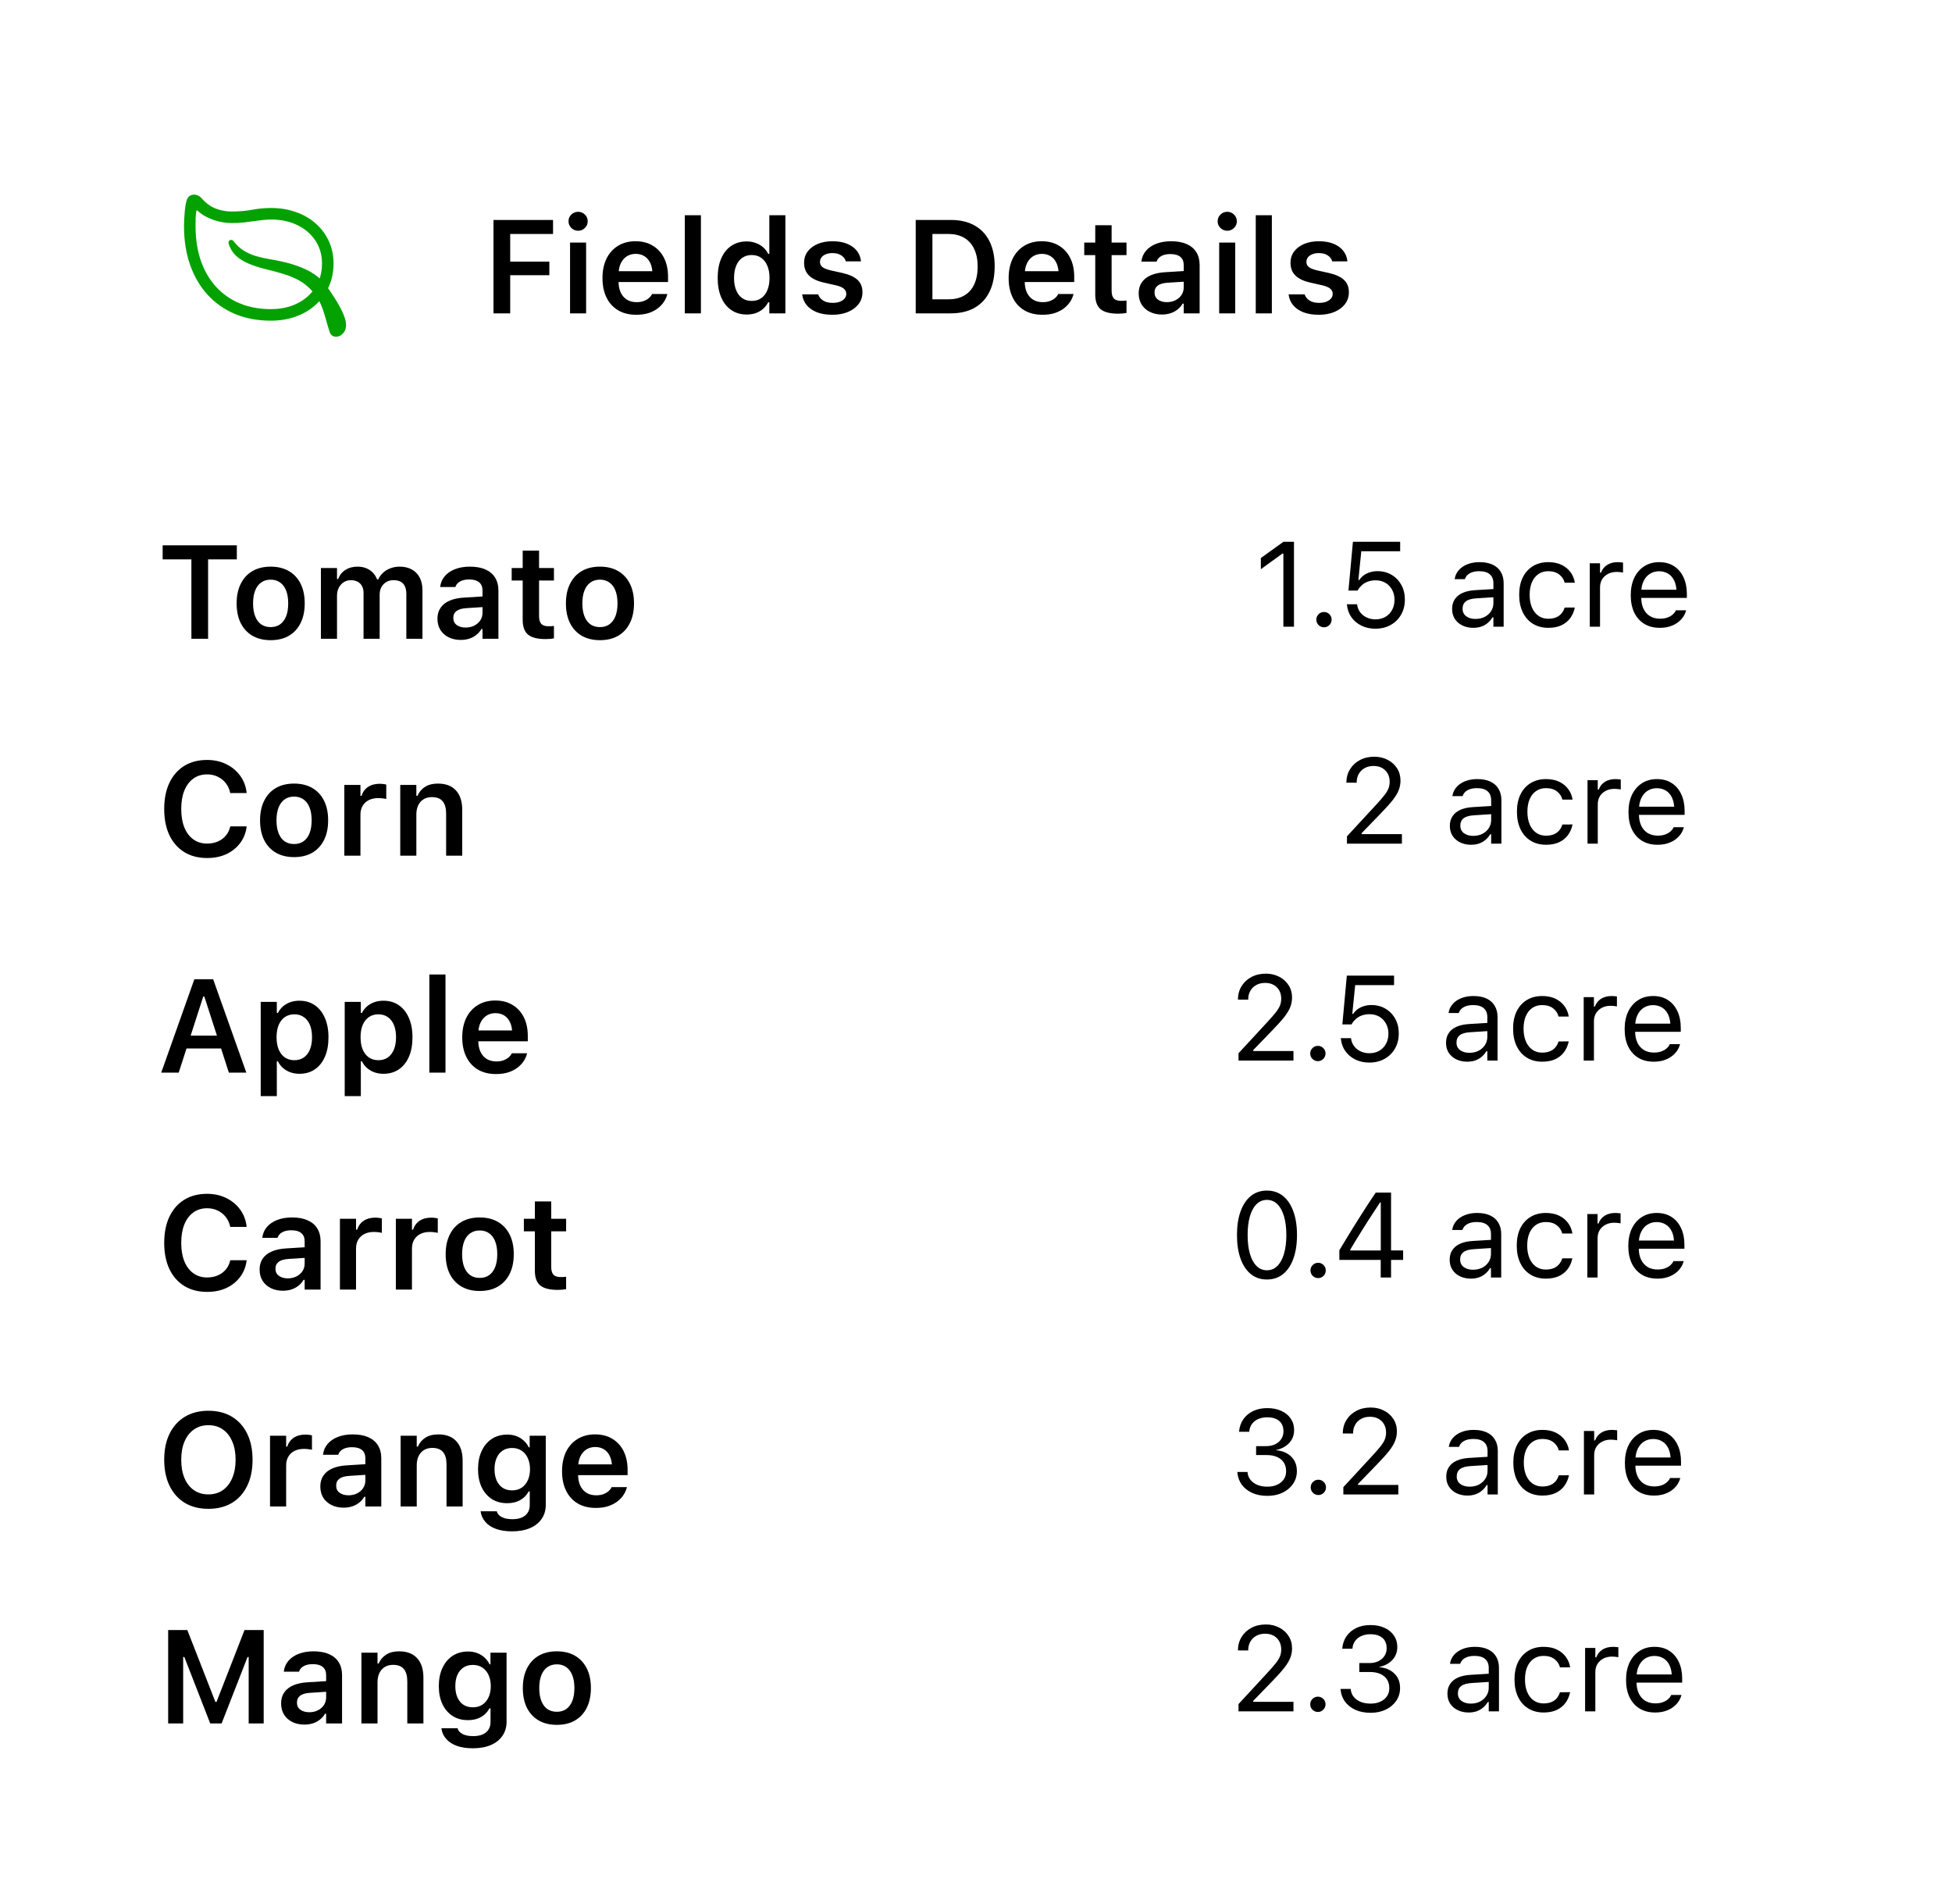 <svg width="162" height="158" viewBox="0 0 162 158" fill="none" xmlns="http://www.w3.org/2000/svg">
<g filter="url(#filter0_dd_409_3636)">
<rect x="3" y="2" width="156" height="153" rx="10" fill="white"/>
</g>
<g filter="url(#filter1_dd_409_3636)">
<rect x="10" y="9" width="23" height="23" rx="7" fill="white"/>
<path d="M15.271 18.262C15.271 18.148 15.276 17.968 15.284 17.723C15.297 17.477 15.316 17.217 15.341 16.942C15.371 16.667 15.411 16.426 15.462 16.218C15.521 15.977 15.629 15.814 15.786 15.729C15.942 15.645 16.109 15.626 16.287 15.672C16.465 15.719 16.615 15.814 16.738 15.958C17.089 16.356 17.474 16.637 17.893 16.802C18.312 16.967 18.767 17.05 19.258 17.05C19.838 17.05 20.392 17.001 20.921 16.904C21.454 16.806 21.981 16.758 22.502 16.758C23.25 16.758 23.94 16.872 24.571 17.101C25.206 17.325 25.754 17.644 26.215 18.059C26.68 18.47 27.04 18.956 27.294 19.519C27.552 20.078 27.681 20.691 27.681 21.36C27.681 22.054 27.552 22.691 27.294 23.27C27.04 23.85 26.68 24.352 26.215 24.775C25.754 25.198 25.206 25.526 24.571 25.759C23.936 25.991 23.238 26.108 22.476 26.108C21.384 26.108 20.396 25.924 19.512 25.556C18.627 25.183 17.868 24.652 17.233 23.962C16.602 23.273 16.118 22.447 15.779 21.487C15.441 20.522 15.271 19.447 15.271 18.262ZM16.23 18.262C16.23 19.316 16.374 20.266 16.662 21.112C16.954 21.959 17.373 22.682 17.919 23.283C18.464 23.884 19.12 24.345 19.886 24.667C20.656 24.989 21.52 25.149 22.476 25.149C23.314 25.149 24.05 24.989 24.685 24.667C25.324 24.345 25.823 23.901 26.183 23.334C26.543 22.763 26.723 22.105 26.723 21.36C26.723 20.649 26.543 20.02 26.183 19.475C25.823 18.924 25.326 18.495 24.691 18.186C24.057 17.873 23.327 17.716 22.502 17.716C22.286 17.716 22.066 17.729 21.841 17.754C21.617 17.78 21.378 17.809 21.124 17.843C20.845 17.881 20.549 17.919 20.235 17.957C19.926 17.991 19.601 18.008 19.258 18.008C18.746 18.008 18.232 17.922 17.715 17.748C17.199 17.57 16.763 17.319 16.408 16.993C16.344 16.933 16.306 16.946 16.294 17.031C16.264 17.2 16.245 17.395 16.236 17.615C16.232 17.835 16.23 18.051 16.23 18.262ZM18.985 19.741C18.951 19.644 18.957 19.564 19.004 19.5C19.05 19.436 19.112 19.405 19.188 19.405C19.264 19.401 19.336 19.445 19.404 19.538C19.649 19.855 19.926 20.109 20.235 20.3C20.549 20.49 20.887 20.64 21.251 20.75C21.619 20.856 22.004 20.943 22.406 21.011C23.574 21.201 24.535 21.468 25.288 21.811C26.041 22.153 26.632 22.608 27.059 23.175C27.224 23.4 27.402 23.658 27.592 23.95C27.787 24.238 27.969 24.534 28.138 24.838C28.312 25.143 28.451 25.437 28.557 25.721C28.667 26.004 28.722 26.256 28.722 26.476C28.722 26.738 28.64 26.965 28.475 27.155C28.31 27.346 28.111 27.441 27.878 27.441C27.768 27.441 27.664 27.409 27.567 27.346C27.474 27.287 27.402 27.181 27.351 27.028C27.22 26.609 27.104 26.214 27.002 25.841C26.9 25.469 26.78 25.118 26.64 24.788C26.505 24.457 26.319 24.146 26.081 23.855C25.866 23.584 25.635 23.351 25.39 23.156C25.148 22.957 24.873 22.784 24.564 22.636C24.26 22.488 23.904 22.35 23.498 22.223C23.092 22.096 22.62 21.969 22.082 21.842C21.583 21.72 21.124 21.574 20.705 21.404C20.286 21.235 19.926 21.019 19.626 20.757C19.33 20.49 19.116 20.152 18.985 19.741Z" fill="#03A200"/>
</g>
<path d="M40.956 26V18.25H45.898V19.415H42.342V21.709H45.591V22.836H42.342V26H40.956ZM47.31 26V20.129H48.642V26H47.31ZM47.981 19.146C47.763 19.146 47.575 19.07 47.417 18.916C47.26 18.762 47.181 18.577 47.181 18.362C47.181 18.14 47.26 17.954 47.417 17.804C47.575 17.65 47.763 17.573 47.981 17.573C48.2 17.573 48.386 17.65 48.54 17.804C48.698 17.954 48.776 18.14 48.776 18.362C48.776 18.577 48.698 18.762 48.54 18.916C48.386 19.07 48.2 19.146 47.981 19.146ZM52.805 26.118C52.221 26.118 51.72 25.995 51.301 25.748C50.885 25.5 50.565 25.15 50.339 24.695C50.114 24.24 50.001 23.701 50.001 23.078V23.073C50.001 22.457 50.112 21.92 50.334 21.461C50.56 21.003 50.878 20.649 51.29 20.398C51.702 20.144 52.185 20.017 52.74 20.017C53.299 20.017 53.779 20.14 54.18 20.387C54.584 20.631 54.896 20.973 55.114 21.413C55.333 21.854 55.442 22.369 55.442 22.96V23.4H50.672V22.503H54.787L54.153 23.341V22.81C54.153 22.419 54.094 22.095 53.976 21.837C53.857 21.58 53.693 21.386 53.481 21.257C53.274 21.128 53.032 21.064 52.756 21.064C52.481 21.064 52.235 21.132 52.02 21.268C51.809 21.401 51.641 21.598 51.516 21.859C51.394 22.117 51.333 22.434 51.333 22.81V23.347C51.333 23.708 51.394 24.018 51.516 24.276C51.637 24.53 51.809 24.727 52.031 24.867C52.257 25.003 52.524 25.071 52.831 25.071C53.072 25.071 53.277 25.037 53.449 24.969C53.625 24.897 53.766 24.813 53.873 24.716C53.981 24.616 54.056 24.521 54.099 24.432L54.115 24.394H55.383L55.372 24.442C55.325 24.632 55.24 24.826 55.114 25.023C54.992 25.216 54.826 25.397 54.615 25.565C54.407 25.73 54.153 25.864 53.852 25.968C53.551 26.068 53.202 26.118 52.805 26.118ZM56.833 26V17.857H58.17V26H56.833ZM61.968 26.097C61.481 26.097 61.056 25.975 60.695 25.731C60.333 25.484 60.054 25.134 59.857 24.679C59.66 24.224 59.562 23.689 59.562 23.073V23.062C59.562 22.439 59.658 21.902 59.852 21.451C60.048 20.996 60.326 20.647 60.684 20.403C61.046 20.156 61.474 20.033 61.968 20.033C62.236 20.033 62.487 20.076 62.72 20.162C62.953 20.244 63.157 20.362 63.332 20.516C63.511 20.67 63.651 20.853 63.751 21.064H63.848V17.857H65.18V26H63.848V25.081H63.751C63.644 25.293 63.502 25.475 63.327 25.629C63.155 25.78 62.954 25.896 62.725 25.979C62.496 26.057 62.243 26.097 61.968 26.097ZM62.387 24.969C62.691 24.969 62.953 24.894 63.171 24.743C63.393 24.589 63.563 24.371 63.681 24.088C63.803 23.801 63.864 23.463 63.864 23.073V23.062C63.864 22.668 63.803 22.33 63.681 22.047C63.563 21.764 63.393 21.546 63.171 21.392C62.953 21.238 62.691 21.161 62.387 21.161C62.086 21.161 61.825 21.238 61.602 21.392C61.384 21.542 61.216 21.76 61.098 22.047C60.98 22.33 60.92 22.668 60.92 23.062V23.073C60.92 23.467 60.98 23.805 61.098 24.088C61.216 24.371 61.384 24.589 61.602 24.743C61.821 24.894 62.082 24.969 62.387 24.969ZM69.085 26.118C68.587 26.118 68.157 26.048 67.795 25.909C67.437 25.765 67.154 25.569 66.947 25.318C66.739 25.064 66.616 24.77 66.576 24.437V24.426H67.903L67.908 24.437C67.98 24.641 68.114 24.808 68.311 24.936C68.508 25.065 68.773 25.13 69.106 25.13C69.328 25.13 69.523 25.099 69.691 25.039C69.86 24.974 69.992 24.886 70.089 24.775C70.186 24.664 70.234 24.535 70.234 24.389V24.378C70.234 24.206 70.164 24.063 70.024 23.948C69.885 23.83 69.654 23.735 69.332 23.664L68.381 23.449C68.008 23.366 67.701 23.252 67.457 23.105C67.213 22.958 67.031 22.777 66.909 22.562C66.791 22.348 66.732 22.097 66.732 21.811V21.805C66.732 21.451 66.83 21.139 67.027 20.871C67.228 20.602 67.505 20.393 67.86 20.242C68.214 20.092 68.623 20.017 69.085 20.017C69.561 20.017 69.971 20.088 70.314 20.231C70.658 20.375 70.927 20.572 71.12 20.822C71.314 21.073 71.424 21.358 71.453 21.676V21.687H70.196L70.191 21.671C70.141 21.485 70.021 21.327 69.831 21.198C69.645 21.066 69.394 21 69.079 21C68.882 21 68.705 21.03 68.547 21.091C68.393 21.152 68.272 21.238 68.182 21.349C68.096 21.456 68.053 21.583 68.053 21.73V21.735C68.053 21.85 68.082 21.95 68.139 22.036C68.2 22.122 68.295 22.197 68.424 22.262C68.553 22.326 68.723 22.384 68.934 22.434L69.885 22.643C70.461 22.772 70.887 22.963 71.163 23.218C71.439 23.472 71.577 23.814 71.577 24.244V24.254C71.577 24.627 71.469 24.953 71.254 25.232C71.04 25.511 70.744 25.73 70.368 25.887C69.992 26.041 69.564 26.118 69.085 26.118ZM75.997 26V18.25H78.903C79.673 18.25 80.328 18.4 80.869 18.701C81.413 19.002 81.828 19.438 82.115 20.011C82.405 20.584 82.55 21.275 82.55 22.084V22.095C82.55 22.922 82.407 23.628 82.12 24.211C81.834 24.791 81.418 25.235 80.874 25.544C80.333 25.848 79.676 26 78.903 26H75.997ZM77.383 24.834H78.72C79.232 24.834 79.669 24.729 80.031 24.518C80.392 24.306 80.666 23.998 80.853 23.594C81.042 23.189 81.137 22.697 81.137 22.117V22.106C81.137 21.54 81.04 21.057 80.847 20.656C80.657 20.251 80.382 19.943 80.02 19.732C79.658 19.521 79.225 19.415 78.72 19.415H77.383V24.834ZM86.514 26.118C85.93 26.118 85.429 25.995 85.01 25.748C84.594 25.5 84.274 25.15 84.048 24.695C83.823 24.24 83.71 23.701 83.71 23.078V23.073C83.71 22.457 83.821 21.92 84.043 21.461C84.269 21.003 84.587 20.649 84.999 20.398C85.411 20.144 85.894 20.017 86.449 20.017C87.008 20.017 87.488 20.14 87.889 20.387C88.293 20.631 88.605 20.973 88.823 21.413C89.042 21.854 89.151 22.369 89.151 22.96V23.4H84.381V22.503H88.496L87.862 23.341V22.81C87.862 22.419 87.803 22.095 87.685 21.837C87.566 21.58 87.402 21.386 87.19 21.257C86.983 21.128 86.741 21.064 86.465 21.064C86.19 21.064 85.944 21.132 85.73 21.268C85.518 21.401 85.35 21.598 85.225 21.859C85.103 22.117 85.042 22.434 85.042 22.81V23.347C85.042 23.708 85.103 24.018 85.225 24.276C85.346 24.53 85.518 24.727 85.74 24.867C85.966 25.003 86.233 25.071 86.54 25.071C86.78 25.071 86.986 25.037 87.158 24.969C87.334 24.897 87.475 24.813 87.582 24.716C87.69 24.616 87.765 24.521 87.808 24.432L87.824 24.394H89.092L89.081 24.442C89.034 24.632 88.949 24.826 88.823 25.023C88.701 25.216 88.535 25.397 88.324 25.565C88.116 25.73 87.862 25.864 87.561 25.968C87.26 26.068 86.911 26.118 86.514 26.118ZM92.798 26.027C92.125 26.027 91.639 25.903 91.342 25.656C91.045 25.409 90.897 25.005 90.897 24.442V21.166H89.983V20.129H90.897V18.69H92.255V20.129H93.491V21.166H92.255V24.125C92.255 24.416 92.316 24.629 92.438 24.765C92.563 24.897 92.764 24.963 93.04 24.963C93.136 24.963 93.215 24.962 93.276 24.958C93.34 24.951 93.412 24.944 93.491 24.936V25.968C93.398 25.986 93.29 26 93.168 26.011C93.05 26.021 92.927 26.027 92.798 26.027ZM96.429 26.097C96.06 26.097 95.729 26.025 95.435 25.882C95.145 25.739 94.916 25.536 94.748 25.275C94.583 25.01 94.501 24.698 94.501 24.34V24.33C94.501 23.982 94.586 23.683 94.758 23.433C94.93 23.178 95.183 22.98 95.516 22.836C95.849 22.693 96.253 22.609 96.73 22.584L98.899 22.45V23.331L96.918 23.459C96.541 23.481 96.264 23.56 96.085 23.696C95.906 23.832 95.816 24.022 95.816 24.265V24.276C95.816 24.526 95.911 24.722 96.101 24.861C96.294 25.001 96.54 25.071 96.837 25.071C97.106 25.071 97.345 25.017 97.557 24.91C97.768 24.802 97.934 24.657 98.056 24.475C98.178 24.288 98.239 24.079 98.239 23.846V21.988C98.239 21.694 98.146 21.47 97.96 21.316C97.773 21.159 97.498 21.08 97.132 21.08C96.828 21.08 96.579 21.134 96.386 21.241C96.192 21.345 96.062 21.494 95.994 21.687L95.988 21.709H94.726L94.731 21.66C94.774 21.331 94.903 21.043 95.118 20.795C95.333 20.548 95.618 20.357 95.972 20.221C96.327 20.085 96.735 20.017 97.197 20.017C97.705 20.017 98.135 20.095 98.486 20.253C98.837 20.407 99.103 20.633 99.286 20.93C99.469 21.223 99.56 21.576 99.56 21.988V26H98.239V25.194H98.147C98.04 25.381 97.9 25.542 97.728 25.678C97.56 25.814 97.367 25.918 97.148 25.989C96.93 26.061 96.69 26.097 96.429 26.097ZM101.182 26V20.129H102.514V26H101.182ZM101.854 19.146C101.635 19.146 101.447 19.07 101.29 18.916C101.132 18.762 101.053 18.577 101.053 18.362C101.053 18.14 101.132 17.954 101.29 17.804C101.447 17.65 101.635 17.573 101.854 17.573C102.072 17.573 102.258 17.65 102.412 17.804C102.57 17.954 102.648 18.14 102.648 18.362C102.648 18.577 102.57 18.762 102.412 18.916C102.258 19.07 102.072 19.146 101.854 19.146ZM104.217 26V17.857H105.554V26H104.217ZM109.454 26.118C108.956 26.118 108.526 26.048 108.165 25.909C107.806 25.765 107.524 25.569 107.316 25.318C107.108 25.064 106.985 24.77 106.945 24.437V24.426H108.272L108.277 24.437C108.349 24.641 108.483 24.808 108.68 24.936C108.877 25.065 109.142 25.13 109.475 25.13C109.697 25.13 109.892 25.099 110.061 25.039C110.229 24.974 110.361 24.886 110.458 24.775C110.555 24.664 110.603 24.535 110.603 24.389V24.378C110.603 24.206 110.533 24.063 110.394 23.948C110.254 23.83 110.023 23.735 109.701 23.664L108.75 23.449C108.378 23.366 108.07 23.252 107.826 23.105C107.583 22.958 107.4 22.777 107.278 22.562C107.16 22.348 107.101 22.097 107.101 21.811V21.805C107.101 21.451 107.2 21.139 107.396 20.871C107.597 20.602 107.875 20.393 108.229 20.242C108.583 20.092 108.992 20.017 109.454 20.017C109.93 20.017 110.34 20.088 110.684 20.231C111.027 20.375 111.296 20.572 111.489 20.822C111.683 21.073 111.794 21.358 111.822 21.676V21.687H110.565L110.56 21.671C110.51 21.485 110.39 21.327 110.2 21.198C110.014 21.066 109.763 21 109.448 21C109.251 21 109.074 21.03 108.917 21.091C108.763 21.152 108.641 21.238 108.551 21.349C108.465 21.456 108.422 21.583 108.422 21.73V21.735C108.422 21.85 108.451 21.95 108.508 22.036C108.569 22.122 108.664 22.197 108.793 22.262C108.922 22.326 109.092 22.384 109.303 22.434L110.254 22.643C110.83 22.772 111.257 22.963 111.532 23.218C111.808 23.472 111.946 23.814 111.946 24.244V24.254C111.946 24.627 111.838 24.953 111.624 25.232C111.409 25.511 111.113 25.73 110.737 25.887C110.361 26.041 109.933 26.118 109.454 26.118Z" fill="black"/>
<path d="M15.884 53V46.415H13.499V45.249H19.655V46.415H17.27V53H15.884ZM22.464 53.118C21.88 53.118 21.377 52.996 20.955 52.753C20.532 52.506 20.206 52.155 19.977 51.7C19.752 51.245 19.639 50.701 19.639 50.067V50.057C19.639 49.43 19.753 48.889 19.982 48.435C20.212 47.976 20.536 47.625 20.955 47.382C21.377 47.138 21.88 47.017 22.464 47.017C23.047 47.017 23.549 47.138 23.968 47.382C24.39 47.625 24.716 47.974 24.945 48.429C25.174 48.884 25.289 49.426 25.289 50.057V50.067C25.289 50.701 25.174 51.245 24.945 51.7C24.72 52.155 24.396 52.506 23.973 52.753C23.554 52.996 23.051 53.118 22.464 53.118ZM22.464 52.033C22.772 52.033 23.033 51.956 23.248 51.802C23.466 51.645 23.633 51.421 23.748 51.131C23.862 50.837 23.919 50.484 23.919 50.073V50.062C23.919 49.647 23.862 49.294 23.748 49.004C23.633 48.71 23.466 48.486 23.248 48.333C23.033 48.175 22.772 48.096 22.464 48.096C22.156 48.096 21.893 48.175 21.674 48.333C21.456 48.486 21.289 48.71 21.175 49.004C21.06 49.294 21.003 49.647 21.003 50.062V50.073C21.003 50.484 21.06 50.837 21.175 51.131C21.289 51.425 21.454 51.648 21.669 51.802C21.887 51.956 22.152 52.033 22.464 52.033ZM26.632 53V47.129H27.969V48.042H28.061C28.186 47.717 28.388 47.464 28.668 47.285C28.95 47.106 29.285 47.017 29.672 47.017C29.937 47.017 30.175 47.06 30.386 47.145C30.601 47.231 30.785 47.353 30.939 47.511C31.093 47.668 31.212 47.856 31.294 48.075H31.391C31.487 47.863 31.622 47.679 31.794 47.522C31.969 47.36 32.173 47.237 32.406 47.151C32.642 47.061 32.896 47.017 33.169 47.017C33.562 47.017 33.899 47.095 34.178 47.253C34.461 47.407 34.678 47.629 34.828 47.919C34.982 48.209 35.059 48.556 35.059 48.961V53H33.722V49.289C33.722 49.031 33.682 48.818 33.603 48.649C33.528 48.481 33.412 48.354 33.254 48.268C33.097 48.182 32.898 48.139 32.658 48.139C32.425 48.139 32.223 48.193 32.051 48.3C31.879 48.404 31.745 48.546 31.648 48.725C31.555 48.904 31.509 49.106 31.509 49.331V53H30.171V49.192C30.171 48.974 30.128 48.785 30.043 48.628C29.96 48.47 29.838 48.35 29.677 48.268C29.52 48.182 29.332 48.139 29.113 48.139C28.895 48.139 28.698 48.197 28.523 48.311C28.351 48.422 28.215 48.576 28.114 48.773C28.018 48.966 27.969 49.185 27.969 49.428V53H26.632ZM38.233 53.097C37.865 53.097 37.533 53.025 37.24 52.882C36.95 52.739 36.721 52.536 36.552 52.275C36.388 52.01 36.305 51.698 36.305 51.34V51.33C36.305 50.982 36.391 50.683 36.563 50.433C36.735 50.178 36.987 49.98 37.32 49.836C37.653 49.693 38.058 49.609 38.534 49.584L40.704 49.45V50.331L38.722 50.459C38.346 50.481 38.069 50.56 37.89 50.696C37.711 50.832 37.621 51.022 37.621 51.265V51.276C37.621 51.526 37.716 51.722 37.906 51.861C38.099 52.001 38.344 52.071 38.642 52.071C38.91 52.071 39.15 52.017 39.361 51.91C39.573 51.802 39.739 51.657 39.861 51.475C39.983 51.288 40.044 51.079 40.044 50.846V48.988C40.044 48.694 39.95 48.47 39.764 48.316C39.578 48.159 39.302 48.08 38.937 48.08C38.633 48.08 38.384 48.134 38.19 48.241C37.997 48.345 37.866 48.494 37.798 48.687L37.793 48.709H36.531L36.536 48.66C36.579 48.331 36.708 48.042 36.923 47.795C37.138 47.548 37.422 47.357 37.777 47.221C38.131 47.085 38.54 47.017 39.002 47.017C39.51 47.017 39.94 47.095 40.291 47.253C40.641 47.407 40.908 47.633 41.091 47.93C41.273 48.223 41.365 48.576 41.365 48.988V53H40.044V52.194H39.952C39.845 52.38 39.705 52.542 39.533 52.678C39.365 52.814 39.172 52.918 38.953 52.989C38.735 53.061 38.495 53.097 38.233 53.097ZM45.28 53.027C44.607 53.027 44.122 52.903 43.825 52.656C43.528 52.409 43.379 52.005 43.379 51.442V48.166H42.466V47.129H43.379V45.69H44.738V47.129H45.973V48.166H44.738V51.126C44.738 51.416 44.799 51.629 44.92 51.765C45.046 51.897 45.246 51.963 45.522 51.963C45.619 51.963 45.697 51.962 45.758 51.958C45.823 51.951 45.894 51.944 45.973 51.937V52.968C45.88 52.986 45.773 53 45.651 53.011C45.533 53.022 45.409 53.027 45.28 53.027ZM49.792 53.118C49.208 53.118 48.705 52.996 48.283 52.753C47.86 52.506 47.534 52.155 47.305 51.7C47.08 51.245 46.967 50.701 46.967 50.067V50.057C46.967 49.43 47.081 48.889 47.31 48.435C47.54 47.976 47.864 47.625 48.283 47.382C48.705 47.138 49.208 47.017 49.792 47.017C50.376 47.017 50.877 47.138 51.296 47.382C51.718 47.625 52.044 47.974 52.273 48.429C52.503 48.884 52.617 49.426 52.617 50.057V50.067C52.617 50.701 52.503 51.245 52.273 51.7C52.048 52.155 51.724 52.506 51.301 52.753C50.882 52.996 50.379 53.118 49.792 53.118ZM49.792 52.033C50.1 52.033 50.361 51.956 50.576 51.802C50.795 51.645 50.961 51.421 51.076 51.131C51.19 50.837 51.248 50.484 51.248 50.073V50.062C51.248 49.647 51.19 49.294 51.076 49.004C50.961 48.71 50.795 48.486 50.576 48.333C50.361 48.175 50.1 48.096 49.792 48.096C49.484 48.096 49.221 48.175 49.002 48.333C48.784 48.486 48.617 48.71 48.503 49.004C48.388 49.294 48.331 49.647 48.331 50.062V50.073C48.331 50.484 48.388 50.837 48.503 51.131C48.617 51.425 48.782 51.648 48.997 51.802C49.215 51.956 49.48 52.033 49.792 52.033Z" fill="black"/>
<path d="M17.189 71.193C16.455 71.193 15.822 71.029 15.288 70.699C14.758 70.37 14.348 69.903 14.058 69.297C13.772 68.689 13.628 67.967 13.628 67.133V67.122C13.628 66.284 13.772 65.563 14.058 64.957C14.348 64.349 14.758 63.88 15.288 63.55C15.818 63.221 16.45 63.056 17.184 63.056C17.771 63.056 18.301 63.172 18.774 63.405C19.247 63.634 19.631 63.953 19.929 64.361C20.226 64.766 20.405 65.231 20.466 65.758L20.46 65.801H19.107L19.102 65.774C19.037 65.47 18.915 65.205 18.736 64.979C18.557 64.75 18.335 64.573 18.07 64.447C17.805 64.318 17.51 64.254 17.184 64.254C16.747 64.254 16.368 64.37 16.045 64.603C15.723 64.836 15.474 65.167 15.299 65.597C15.127 66.023 15.041 66.529 15.041 67.117V67.127C15.041 67.715 15.127 68.223 15.299 68.653C15.474 69.082 15.723 69.414 16.045 69.647C16.368 69.879 16.749 69.996 17.189 69.996C17.519 69.996 17.814 69.938 18.076 69.824C18.341 69.709 18.561 69.548 18.736 69.34C18.915 69.129 19.037 68.882 19.102 68.599L19.112 68.567H20.466V68.61C20.398 69.126 20.217 69.577 19.923 69.963C19.63 70.35 19.25 70.653 18.785 70.871C18.319 71.086 17.787 71.193 17.189 71.193ZM24.408 71.118C23.825 71.118 23.322 70.996 22.899 70.753C22.476 70.506 22.151 70.155 21.921 69.7C21.696 69.245 21.583 68.701 21.583 68.067V68.057C21.583 67.43 21.698 66.889 21.927 66.435C22.156 65.976 22.48 65.625 22.899 65.382C23.322 65.138 23.825 65.017 24.408 65.017C24.992 65.017 25.493 65.138 25.912 65.382C26.335 65.625 26.66 65.974 26.89 66.429C27.119 66.884 27.233 67.426 27.233 68.057V68.067C27.233 68.701 27.119 69.245 26.89 69.7C26.664 70.155 26.34 70.506 25.918 70.753C25.498 70.996 24.995 71.118 24.408 71.118ZM24.408 70.033C24.716 70.033 24.977 69.956 25.192 69.802C25.411 69.645 25.577 69.421 25.692 69.131C25.806 68.837 25.864 68.484 25.864 68.073V68.062C25.864 67.647 25.806 67.294 25.692 67.004C25.577 66.71 25.411 66.487 25.192 66.332C24.977 66.175 24.716 66.096 24.408 66.096C24.1 66.096 23.837 66.175 23.619 66.332C23.4 66.487 23.234 66.71 23.119 67.004C23.005 67.294 22.947 67.647 22.947 68.062V68.073C22.947 68.484 23.005 68.837 23.119 69.131C23.234 69.424 23.398 69.648 23.613 69.802C23.832 69.956 24.097 70.033 24.408 70.033ZM28.576 71V65.129H29.914V66.032H30.005C30.105 65.717 30.284 65.471 30.542 65.296C30.803 65.12 31.127 65.033 31.514 65.033C31.614 65.033 31.713 65.04 31.81 65.054C31.91 65.065 31.992 65.079 32.057 65.097V66.295C31.949 66.27 31.84 66.252 31.729 66.241C31.622 66.227 31.509 66.22 31.391 66.22C31.093 66.22 30.834 66.275 30.612 66.386C30.39 66.497 30.218 66.657 30.096 66.864C29.974 67.068 29.914 67.31 29.914 67.589V71H28.576ZM33.217 71V65.129H34.554V66.032H34.645C34.785 65.713 34.996 65.464 35.279 65.285C35.562 65.106 35.915 65.017 36.337 65.017C36.993 65.017 37.494 65.206 37.841 65.586C38.189 65.966 38.362 66.504 38.362 67.203V71H37.025V67.514C37.025 67.056 36.928 66.712 36.735 66.483C36.545 66.254 36.248 66.139 35.843 66.139C35.578 66.139 35.349 66.198 35.156 66.316C34.962 66.435 34.814 66.601 34.71 66.816C34.606 67.031 34.554 67.285 34.554 67.579V71H33.217Z" fill="black"/>
<path d="M13.381 89L16.131 81.249H17.281V82.689H16.867L14.832 89H13.381ZM14.767 86.997L15.127 85.928H18.683L19.043 86.997H14.767ZM18.994 89L16.959 82.689V81.249H17.689L20.444 89H18.994ZM21.637 90.95V83.129H22.974V84.048H23.065C23.173 83.837 23.312 83.656 23.484 83.505C23.66 83.355 23.862 83.239 24.091 83.156C24.32 83.074 24.573 83.033 24.849 83.033C25.339 83.033 25.764 83.156 26.122 83.403C26.483 83.65 26.762 84.001 26.959 84.456C27.16 84.907 27.26 85.442 27.26 86.062V86.073C27.26 86.696 27.162 87.233 26.965 87.684C26.768 88.135 26.489 88.484 26.127 88.731C25.769 88.975 25.343 89.097 24.849 89.097C24.58 89.097 24.329 89.055 24.097 88.973C23.864 88.887 23.66 88.767 23.484 88.613C23.309 88.459 23.169 88.277 23.065 88.065H22.974V90.95H21.637ZM24.43 87.969C24.734 87.969 24.995 87.894 25.214 87.743C25.432 87.589 25.601 87.371 25.719 87.088C25.837 86.801 25.896 86.463 25.896 86.073V86.062C25.896 85.665 25.837 85.324 25.719 85.041C25.601 84.759 25.432 84.542 25.214 84.392C24.995 84.238 24.734 84.161 24.43 84.161C24.125 84.161 23.862 84.238 23.64 84.392C23.422 84.542 23.252 84.759 23.13 85.041C23.012 85.324 22.953 85.663 22.953 86.057V86.067C22.953 86.461 23.012 86.801 23.13 87.088C23.252 87.371 23.424 87.589 23.645 87.743C23.867 87.894 24.129 87.969 24.43 87.969ZM28.608 90.95V83.129H29.946V84.048H30.037C30.145 83.837 30.284 83.656 30.456 83.505C30.631 83.355 30.834 83.239 31.063 83.156C31.292 83.074 31.545 83.033 31.82 83.033C32.311 83.033 32.735 83.156 33.093 83.403C33.455 83.65 33.734 84.001 33.931 84.456C34.132 84.907 34.232 85.442 34.232 86.062V86.073C34.232 86.696 34.133 87.233 33.937 87.684C33.74 88.135 33.46 88.484 33.099 88.731C32.741 88.975 32.315 89.097 31.82 89.097C31.552 89.097 31.301 89.055 31.068 88.973C30.836 88.887 30.631 88.767 30.456 88.613C30.281 88.459 30.141 88.277 30.037 88.065H29.946V90.95H28.608ZM31.401 87.969C31.706 87.969 31.967 87.894 32.185 87.743C32.404 87.589 32.572 87.371 32.69 87.088C32.809 86.801 32.868 86.463 32.868 86.073V86.062C32.868 85.665 32.809 85.324 32.69 85.041C32.572 84.759 32.404 84.542 32.185 84.392C31.967 84.238 31.706 84.161 31.401 84.161C31.097 84.161 30.834 84.238 30.612 84.392C30.393 84.542 30.223 84.759 30.102 85.041C29.983 85.324 29.924 85.663 29.924 86.057V86.067C29.924 86.461 29.983 86.801 30.102 87.088C30.223 87.371 30.395 87.589 30.617 87.743C30.839 87.894 31.101 87.969 31.401 87.969ZM35.634 89V80.857H36.971V89H35.634ZM41.166 89.118C40.582 89.118 40.081 88.995 39.662 88.748C39.247 88.501 38.926 88.15 38.701 87.695C38.475 87.24 38.362 86.701 38.362 86.078V86.073C38.362 85.457 38.473 84.92 38.695 84.461C38.921 84.003 39.24 83.649 39.651 83.398C40.063 83.144 40.547 83.017 41.102 83.017C41.66 83.017 42.14 83.14 42.541 83.387C42.946 83.631 43.257 83.973 43.476 84.413C43.694 84.853 43.803 85.369 43.803 85.96V86.4H39.034V85.503H43.148L42.514 86.341V85.81C42.514 85.419 42.455 85.095 42.337 84.837C42.219 84.58 42.054 84.386 41.843 84.257C41.635 84.128 41.393 84.064 41.118 84.064C40.842 84.064 40.597 84.132 40.382 84.268C40.171 84.401 40.002 84.597 39.877 84.859C39.755 85.117 39.694 85.434 39.694 85.81V86.347C39.694 86.708 39.755 87.018 39.877 87.276C39.999 87.53 40.171 87.727 40.393 87.867C40.618 88.003 40.885 88.071 41.193 88.071C41.433 88.071 41.639 88.037 41.81 87.969C41.986 87.897 42.127 87.813 42.235 87.716C42.342 87.616 42.417 87.521 42.46 87.432L42.477 87.394H43.744L43.733 87.442C43.687 87.632 43.601 87.826 43.476 88.022C43.354 88.216 43.187 88.397 42.976 88.565C42.768 88.73 42.514 88.864 42.213 88.968C41.913 89.068 41.563 89.118 41.166 89.118Z" fill="black"/>
<path d="M17.189 107.193C16.455 107.193 15.822 107.029 15.288 106.699C14.758 106.37 14.348 105.903 14.058 105.297C13.772 104.689 13.628 103.967 13.628 103.133V103.122C13.628 102.284 13.772 101.563 14.058 100.958C14.348 100.349 14.758 99.88 15.288 99.55C15.818 99.221 16.45 99.056 17.184 99.056C17.771 99.056 18.301 99.172 18.774 99.405C19.247 99.634 19.631 99.953 19.929 100.361C20.226 100.766 20.405 101.231 20.466 101.758L20.46 101.801H19.107L19.102 101.774C19.037 101.47 18.915 101.205 18.736 100.979C18.557 100.75 18.335 100.573 18.07 100.447C17.805 100.318 17.51 100.254 17.184 100.254C16.747 100.254 16.368 100.37 16.045 100.603C15.723 100.836 15.474 101.167 15.299 101.597C15.127 102.023 15.041 102.529 15.041 103.117V103.127C15.041 103.715 15.127 104.223 15.299 104.653C15.474 105.083 15.723 105.414 16.045 105.646C16.368 105.879 16.749 105.996 17.189 105.996C17.519 105.996 17.814 105.938 18.076 105.824C18.341 105.709 18.561 105.548 18.736 105.34C18.915 105.129 19.037 104.882 19.102 104.599L19.112 104.567H20.466V104.61C20.398 105.125 20.217 105.577 19.923 105.963C19.63 106.35 19.25 106.653 18.785 106.871C18.319 107.086 17.787 107.193 17.189 107.193ZM23.474 107.097C23.105 107.097 22.774 107.025 22.48 106.882C22.19 106.739 21.961 106.536 21.793 106.275C21.628 106.01 21.545 105.698 21.545 105.34V105.33C21.545 104.982 21.631 104.683 21.803 104.433C21.975 104.178 22.227 103.98 22.561 103.836C22.894 103.693 23.298 103.609 23.774 103.584L25.944 103.45V104.331L23.962 104.459C23.586 104.481 23.309 104.56 23.13 104.696C22.951 104.832 22.861 105.022 22.861 105.265V105.276C22.861 105.527 22.956 105.722 23.146 105.861C23.339 106.001 23.585 106.071 23.882 106.071C24.15 106.071 24.39 106.017 24.602 105.91C24.813 105.802 24.979 105.657 25.101 105.475C25.223 105.288 25.284 105.079 25.284 104.846V102.988C25.284 102.694 25.191 102.47 25.004 102.316C24.818 102.159 24.543 102.08 24.177 102.08C23.873 102.08 23.624 102.134 23.431 102.241C23.237 102.345 23.107 102.494 23.039 102.687L23.033 102.708H21.771L21.776 102.66C21.819 102.331 21.948 102.042 22.163 101.795C22.378 101.548 22.663 101.357 23.017 101.221C23.372 101.085 23.78 101.017 24.242 101.017C24.75 101.017 25.18 101.095 25.531 101.253C25.882 101.407 26.148 101.632 26.331 101.93C26.514 102.223 26.605 102.576 26.605 102.988V107H25.284V106.194H25.192C25.085 106.381 24.945 106.542 24.773 106.678C24.605 106.814 24.412 106.918 24.193 106.989C23.975 107.061 23.735 107.097 23.474 107.097ZM28.211 107V101.129H29.548V102.032H29.64C29.74 101.717 29.919 101.471 30.177 101.296C30.438 101.12 30.762 101.033 31.149 101.033C31.249 101.033 31.348 101.04 31.444 101.054C31.545 101.065 31.627 101.079 31.691 101.097V102.295C31.584 102.27 31.475 102.252 31.364 102.241C31.256 102.227 31.144 102.22 31.025 102.22C30.728 102.22 30.469 102.275 30.247 102.386C30.025 102.497 29.853 102.657 29.731 102.864C29.609 103.068 29.548 103.31 29.548 103.589V107H28.211ZM32.852 107V101.129H34.189V102.032H34.28C34.38 101.717 34.56 101.471 34.817 101.296C35.079 101.12 35.403 101.033 35.79 101.033C35.89 101.033 35.988 101.04 36.085 101.054C36.185 101.065 36.268 101.079 36.332 101.097V102.295C36.225 102.27 36.115 102.252 36.004 102.241C35.897 102.227 35.784 102.22 35.666 102.22C35.369 102.22 35.109 102.275 34.887 102.386C34.665 102.497 34.493 102.657 34.372 102.864C34.25 103.068 34.189 103.31 34.189 103.589V107H32.852ZM39.812 107.118C39.229 107.118 38.726 106.996 38.303 106.753C37.881 106.506 37.555 106.155 37.326 105.7C37.1 105.245 36.987 104.701 36.987 104.067V104.057C36.987 103.43 37.102 102.889 37.331 102.435C37.56 101.976 37.884 101.625 38.303 101.382C38.726 101.138 39.229 101.017 39.812 101.017C40.396 101.017 40.898 101.138 41.316 101.382C41.739 101.625 42.065 101.974 42.294 102.429C42.523 102.884 42.638 103.426 42.638 104.057V104.067C42.638 104.701 42.523 105.245 42.294 105.7C42.068 106.155 41.744 106.506 41.322 106.753C40.903 106.996 40.4 107.118 39.812 107.118ZM39.812 106.033C40.12 106.033 40.382 105.956 40.597 105.802C40.815 105.645 40.982 105.421 41.096 105.131C41.211 104.837 41.268 104.485 41.268 104.073V104.062C41.268 103.647 41.211 103.294 41.096 103.004C40.982 102.71 40.815 102.486 40.597 102.333C40.382 102.175 40.12 102.096 39.812 102.096C39.505 102.096 39.241 102.175 39.023 102.333C38.804 102.486 38.638 102.71 38.523 103.004C38.409 103.294 38.352 103.647 38.352 104.062V104.073C38.352 104.485 38.409 104.837 38.523 105.131C38.638 105.424 38.803 105.648 39.018 105.802C39.236 105.956 39.501 106.033 39.812 106.033ZM46.29 107.027C45.617 107.027 45.132 106.903 44.834 106.656C44.537 106.409 44.389 106.005 44.389 105.442V102.166H43.476V101.129H44.389V99.69H45.748V101.129H46.983V102.166H45.748V105.125C45.748 105.416 45.808 105.629 45.93 105.765C46.056 105.897 46.256 105.963 46.532 105.963C46.628 105.963 46.707 105.962 46.768 105.958C46.833 105.951 46.904 105.944 46.983 105.937V106.968C46.89 106.986 46.782 107 46.661 107.011C46.542 107.021 46.419 107.027 46.29 107.027Z" fill="black"/>
<path d="M17.297 125.193C16.538 125.193 15.884 125.029 15.336 124.699C14.792 124.366 14.371 123.895 14.074 123.287C13.777 122.678 13.628 121.958 13.628 121.127V121.117C13.628 120.282 13.777 119.563 14.074 118.958C14.375 118.349 14.799 117.88 15.347 117.55C15.899 117.221 16.549 117.056 17.297 117.056C18.049 117.056 18.699 117.221 19.247 117.55C19.794 117.88 20.217 118.349 20.514 118.958C20.811 119.566 20.96 120.286 20.96 121.117V121.127C20.96 121.958 20.811 122.678 20.514 123.287C20.221 123.895 19.8 124.366 19.252 124.699C18.704 125.029 18.052 125.193 17.297 125.193ZM17.297 123.996C17.759 123.996 18.158 123.877 18.495 123.641C18.831 123.405 19.091 123.072 19.273 122.642C19.46 122.212 19.553 121.708 19.553 121.127V121.117C19.553 120.533 19.46 120.028 19.273 119.602C19.091 119.172 18.831 118.841 18.495 118.608C18.158 118.372 17.759 118.254 17.297 118.254C16.838 118.254 16.439 118.372 16.099 118.608C15.762 118.841 15.501 119.172 15.315 119.602C15.132 120.028 15.041 120.533 15.041 121.117V121.127C15.041 121.708 15.13 122.212 15.31 122.642C15.492 123.072 15.752 123.405 16.088 123.641C16.428 123.877 16.831 123.996 17.297 123.996ZM22.41 125V119.129H23.748V120.032H23.839C23.939 119.717 24.118 119.471 24.376 119.296C24.637 119.12 24.961 119.033 25.348 119.033C25.448 119.033 25.547 119.04 25.644 119.054C25.744 119.065 25.826 119.079 25.891 119.097V120.295C25.783 120.27 25.674 120.252 25.563 120.241C25.456 120.227 25.343 120.22 25.225 120.22C24.927 120.22 24.668 120.275 24.446 120.386C24.224 120.497 24.052 120.657 23.93 120.864C23.808 121.068 23.748 121.31 23.748 121.589V125H22.41ZM28.512 125.097C28.143 125.097 27.812 125.025 27.518 124.882C27.228 124.739 26.999 124.536 26.831 124.275C26.666 124.01 26.584 123.698 26.584 123.34V123.33C26.584 122.982 26.669 122.683 26.841 122.433C27.013 122.178 27.266 121.98 27.599 121.836C27.932 121.693 28.336 121.609 28.812 121.584L30.982 121.45V122.331L29 122.459C28.625 122.481 28.347 122.56 28.168 122.696C27.989 122.832 27.899 123.022 27.899 123.265V123.276C27.899 123.527 27.994 123.722 28.184 123.861C28.377 124.001 28.623 124.071 28.92 124.071C29.189 124.071 29.428 124.017 29.64 123.91C29.851 123.802 30.017 123.657 30.139 123.475C30.261 123.288 30.322 123.079 30.322 122.846V120.988C30.322 120.694 30.229 120.47 30.043 120.316C29.856 120.159 29.581 120.08 29.215 120.08C28.911 120.08 28.662 120.134 28.469 120.241C28.275 120.345 28.145 120.494 28.077 120.687L28.071 120.708H26.809L26.814 120.66C26.857 120.331 26.986 120.042 27.201 119.795C27.416 119.548 27.701 119.357 28.055 119.221C28.41 119.085 28.818 119.017 29.28 119.017C29.788 119.017 30.218 119.095 30.569 119.253C30.92 119.407 31.186 119.632 31.369 119.93C31.552 120.223 31.643 120.576 31.643 120.988V125H30.322V124.194H30.23C30.123 124.381 29.983 124.542 29.811 124.678C29.643 124.814 29.45 124.918 29.231 124.989C29.013 125.061 28.773 125.097 28.512 125.097ZM33.249 125V119.129H34.586V120.032H34.678C34.817 119.713 35.029 119.464 35.312 119.285C35.594 119.106 35.947 119.017 36.37 119.017C37.025 119.017 37.526 119.206 37.873 119.586C38.221 119.965 38.395 120.504 38.395 121.203V125H37.057V121.514C37.057 121.056 36.96 120.712 36.767 120.483C36.577 120.254 36.28 120.139 35.876 120.139C35.611 120.139 35.381 120.198 35.188 120.316C34.995 120.435 34.846 120.601 34.742 120.816C34.638 121.031 34.586 121.285 34.586 121.579V125H33.249ZM42.498 127.062C41.982 127.062 41.537 126.994 41.161 126.858C40.788 126.722 40.495 126.529 40.28 126.278C40.065 126.031 39.934 125.743 39.888 125.414L39.893 125.397H41.225L41.236 125.414C41.279 125.6 41.41 125.752 41.628 125.87C41.85 125.992 42.147 126.053 42.52 126.053C42.978 126.053 43.332 125.951 43.583 125.747C43.837 125.542 43.964 125.252 43.964 124.876V123.749H43.873C43.762 123.96 43.617 124.139 43.438 124.286C43.263 124.432 43.06 124.543 42.831 124.619C42.605 124.69 42.357 124.726 42.084 124.726C41.59 124.726 41.162 124.608 40.801 124.372C40.439 124.132 40.16 123.8 39.963 123.378C39.77 122.955 39.673 122.467 39.673 121.912V121.901C39.673 121.335 39.771 120.837 39.968 120.408C40.165 119.978 40.444 119.641 40.806 119.398C41.171 119.154 41.606 119.033 42.111 119.033C42.383 119.033 42.632 119.076 42.858 119.162C43.087 119.248 43.288 119.369 43.459 119.527C43.635 119.684 43.778 119.874 43.889 120.096H43.959V119.129H45.296V124.855C45.296 125.306 45.182 125.696 44.953 126.026C44.727 126.359 44.405 126.615 43.986 126.794C43.567 126.973 43.071 127.062 42.498 127.062ZM42.498 123.663C42.806 123.663 43.071 123.589 43.293 123.442C43.515 123.292 43.685 123.086 43.803 122.825C43.925 122.563 43.986 122.259 43.986 121.912V121.901C43.986 121.554 43.925 121.249 43.803 120.988C43.685 120.723 43.515 120.517 43.293 120.37C43.071 120.22 42.806 120.145 42.498 120.145C42.187 120.145 41.922 120.22 41.703 120.37C41.488 120.517 41.324 120.723 41.209 120.988C41.098 121.249 41.042 121.554 41.042 121.901V121.912C41.042 122.255 41.098 122.56 41.209 122.825C41.324 123.086 41.488 123.292 41.703 123.442C41.922 123.589 42.187 123.663 42.498 123.663ZM49.448 125.118C48.865 125.118 48.363 124.995 47.944 124.748C47.529 124.5 47.209 124.15 46.983 123.695C46.757 123.24 46.645 122.701 46.645 122.078V122.073C46.645 121.457 46.755 120.92 46.977 120.461C47.203 120.003 47.522 119.649 47.934 119.398C48.345 119.144 48.829 119.017 49.384 119.017C49.942 119.017 50.422 119.14 50.823 119.387C51.228 119.631 51.539 119.973 51.758 120.413C51.976 120.854 52.085 121.369 52.085 121.96V122.4H47.316V121.503H51.43L50.796 122.341V121.81C50.796 121.419 50.737 121.095 50.619 120.837C50.501 120.58 50.336 120.386 50.125 120.257C49.917 120.128 49.676 120.064 49.4 120.064C49.124 120.064 48.879 120.132 48.664 120.268C48.453 120.401 48.285 120.597 48.159 120.859C48.037 121.117 47.977 121.434 47.977 121.81V122.347C47.977 122.708 48.037 123.018 48.159 123.276C48.281 123.53 48.453 123.727 48.675 123.867C48.9 124.003 49.167 124.071 49.475 124.071C49.715 124.071 49.921 124.037 50.093 123.969C50.268 123.897 50.41 123.813 50.517 123.716C50.624 123.616 50.7 123.521 50.743 123.432L50.759 123.394H52.026L52.016 123.442C51.969 123.632 51.883 123.826 51.758 124.022C51.636 124.216 51.47 124.397 51.258 124.565C51.051 124.73 50.796 124.864 50.496 124.968C50.195 125.068 49.846 125.118 49.448 125.118Z" fill="black"/>
<path d="M13.956 143V135.25H15.546L17.877 141.217H17.968L20.294 135.25H21.884V143H20.638V137.489H19.961L21.336 135.464L18.393 143H17.447L14.509 135.464L15.884 137.489H15.202V143H13.956ZM25.257 143.097C24.888 143.097 24.557 143.025 24.263 142.882C23.973 142.739 23.744 142.536 23.576 142.275C23.411 142.01 23.329 141.698 23.329 141.34V141.33C23.329 140.982 23.415 140.683 23.586 140.433C23.758 140.178 24.011 139.98 24.344 139.836C24.677 139.693 25.081 139.609 25.558 139.584L27.727 139.45V140.331L25.746 140.459C25.37 140.481 25.092 140.56 24.913 140.696C24.734 140.832 24.645 141.022 24.645 141.265V141.276C24.645 141.527 24.739 141.722 24.929 141.861C25.123 142.001 25.368 142.071 25.665 142.071C25.934 142.071 26.174 142.017 26.385 141.91C26.596 141.802 26.762 141.657 26.884 141.475C27.006 141.288 27.067 141.079 27.067 140.846V138.988C27.067 138.694 26.974 138.47 26.788 138.316C26.601 138.159 26.326 138.08 25.96 138.08C25.656 138.08 25.407 138.134 25.214 138.241C25.02 138.345 24.89 138.494 24.822 138.687L24.816 138.708H23.554L23.56 138.66C23.602 138.331 23.731 138.042 23.946 137.795C24.161 137.548 24.446 137.357 24.8 137.221C25.155 137.085 25.563 137.017 26.025 137.017C26.533 137.017 26.963 137.095 27.314 137.253C27.665 137.407 27.932 137.632 28.114 137.93C28.297 138.223 28.388 138.576 28.388 138.988V143H27.067V142.194H26.976C26.868 142.381 26.729 142.542 26.557 142.678C26.388 142.814 26.195 142.918 25.977 142.989C25.758 143.061 25.518 143.097 25.257 143.097ZM29.994 143V137.129H31.331V138.032H31.423C31.562 137.713 31.774 137.464 32.057 137.285C32.34 137.106 32.692 137.017 33.115 137.017C33.77 137.017 34.271 137.206 34.619 137.586C34.966 137.965 35.14 138.504 35.14 139.203V143H33.802V139.514C33.802 139.056 33.706 138.712 33.512 138.483C33.322 138.254 33.025 138.139 32.621 138.139C32.356 138.139 32.127 138.198 31.933 138.316C31.74 138.435 31.591 138.601 31.487 138.816C31.384 139.031 31.331 139.285 31.331 139.579V143H29.994ZM39.243 145.062C38.727 145.062 38.282 144.994 37.906 144.858C37.533 144.722 37.24 144.529 37.025 144.278C36.81 144.031 36.679 143.743 36.633 143.414L36.638 143.397H37.97L37.981 143.414C38.024 143.6 38.155 143.752 38.373 143.87C38.595 143.992 38.892 144.053 39.265 144.053C39.723 144.053 40.078 143.951 40.328 143.747C40.582 143.542 40.709 143.252 40.709 142.876V141.749H40.618C40.507 141.96 40.362 142.139 40.183 142.286C40.008 142.432 39.805 142.543 39.576 142.619C39.351 142.69 39.102 142.726 38.83 142.726C38.335 142.726 37.908 142.608 37.546 142.372C37.184 142.132 36.905 141.8 36.708 141.378C36.515 140.955 36.418 140.467 36.418 139.912V139.901C36.418 139.335 36.516 138.837 36.713 138.408C36.91 137.978 37.19 137.641 37.551 137.398C37.916 137.154 38.352 137.033 38.856 137.033C39.129 137.033 39.377 137.076 39.603 137.162C39.832 137.248 40.033 137.369 40.205 137.527C40.38 137.684 40.523 137.874 40.634 138.096H40.704V137.129H42.041V142.855C42.041 143.306 41.927 143.696 41.698 144.026C41.472 144.359 41.15 144.615 40.731 144.794C40.312 144.973 39.816 145.062 39.243 145.062ZM39.243 141.663C39.551 141.663 39.816 141.589 40.038 141.442C40.26 141.292 40.43 141.086 40.548 140.825C40.67 140.563 40.731 140.259 40.731 139.912V139.901C40.731 139.554 40.67 139.249 40.548 138.988C40.43 138.723 40.26 138.517 40.038 138.37C39.816 138.22 39.551 138.145 39.243 138.145C38.932 138.145 38.667 138.22 38.448 138.37C38.233 138.517 38.069 138.723 37.954 138.988C37.843 139.249 37.788 139.554 37.788 139.901V139.912C37.788 140.255 37.843 140.56 37.954 140.825C38.069 141.086 38.233 141.292 38.448 141.442C38.667 141.589 38.932 141.663 39.243 141.663ZM46.215 143.118C45.631 143.118 45.128 142.996 44.706 142.753C44.283 142.506 43.957 142.155 43.728 141.7C43.502 141.245 43.39 140.701 43.39 140.067V140.057C43.39 139.43 43.504 138.889 43.733 138.435C43.963 137.976 44.287 137.625 44.706 137.382C45.128 137.138 45.631 137.017 46.215 137.017C46.798 137.017 47.3 137.138 47.719 137.382C48.141 137.625 48.467 137.974 48.696 138.429C48.925 138.884 49.04 139.426 49.04 140.057V140.067C49.04 140.701 48.925 141.245 48.696 141.7C48.471 142.155 48.147 142.506 47.724 142.753C47.305 142.996 46.802 143.118 46.215 143.118ZM46.215 142.033C46.523 142.033 46.784 141.956 46.999 141.802C47.217 141.645 47.384 141.421 47.498 141.131C47.613 140.837 47.67 140.485 47.67 140.073V140.062C47.67 139.647 47.613 139.294 47.498 139.004C47.384 138.71 47.217 138.486 46.999 138.333C46.784 138.175 46.523 138.096 46.215 138.096C45.907 138.096 45.644 138.175 45.425 138.333C45.207 138.486 45.04 138.71 44.926 139.004C44.811 139.294 44.754 139.647 44.754 140.062V140.073C44.754 140.485 44.811 140.837 44.926 141.131C45.04 141.424 45.205 141.648 45.42 141.802C45.638 141.956 45.903 142.033 46.215 142.033Z" fill="black"/>
<path d="M106.51 52V45.931H106.432L104.64 47.23V46.302L106.515 44.954H107.389V52H106.51ZM109.879 52.049C109.706 52.049 109.557 51.987 109.43 51.863C109.306 51.736 109.244 51.587 109.244 51.414C109.244 51.238 109.306 51.089 109.43 50.965C109.557 50.841 109.706 50.779 109.879 50.779C110.055 50.779 110.204 50.841 110.328 50.965C110.452 51.089 110.514 51.238 110.514 51.414C110.514 51.587 110.452 51.736 110.328 51.863C110.204 51.987 110.055 52.049 109.879 52.049ZM114.142 52.166C113.705 52.166 113.316 52.08 112.975 51.907C112.633 51.735 112.358 51.5 112.149 51.204C111.944 50.905 111.824 50.568 111.788 50.193L111.783 50.14H112.628L112.633 50.179C112.662 50.403 112.743 50.608 112.877 50.794C113.014 50.976 113.191 51.121 113.409 51.228C113.631 51.336 113.878 51.39 114.151 51.39C114.464 51.39 114.739 51.321 114.977 51.185C115.214 51.045 115.4 50.852 115.533 50.608C115.667 50.364 115.733 50.084 115.733 49.769V49.759C115.733 49.446 115.665 49.17 115.528 48.929C115.395 48.685 115.211 48.494 114.977 48.357C114.742 48.221 114.472 48.152 114.166 48.152C113.932 48.152 113.715 48.188 113.517 48.26C113.321 48.331 113.147 48.439 112.994 48.582C112.932 48.641 112.874 48.704 112.818 48.773C112.766 48.841 112.717 48.917 112.672 49.002H111.91L112.281 44.954H116.202V45.74H112.975L112.735 48.123H112.813C112.918 47.964 113.046 47.83 113.199 47.723C113.352 47.615 113.523 47.534 113.712 47.478C113.904 47.42 114.106 47.391 114.317 47.391C114.76 47.391 115.152 47.493 115.494 47.698C115.836 47.9 116.104 48.178 116.3 48.533C116.495 48.885 116.593 49.288 116.593 49.744V49.754C116.593 50.226 116.487 50.644 116.275 51.009C116.067 51.37 115.779 51.653 115.411 51.858C115.043 52.063 114.62 52.166 114.142 52.166ZM122.271 52.093C121.939 52.093 121.64 52.029 121.373 51.902C121.109 51.775 120.899 51.595 120.743 51.36C120.59 51.126 120.514 50.849 120.514 50.53V50.52C120.514 50.208 120.589 49.941 120.738 49.72C120.888 49.495 121.106 49.319 121.393 49.192C121.679 49.065 122.026 48.991 122.433 48.968L124.366 48.851V49.529L122.535 49.647C122.135 49.669 121.842 49.752 121.656 49.895C121.474 50.039 121.383 50.241 121.383 50.501V50.511C121.383 50.778 121.484 50.986 121.686 51.136C121.887 51.282 122.141 51.355 122.447 51.355C122.737 51.355 122.994 51.298 123.219 51.185C123.443 51.067 123.619 50.91 123.746 50.711C123.876 50.512 123.941 50.288 123.941 50.037V48.397C123.941 48.071 123.842 47.824 123.644 47.654C123.448 47.482 123.154 47.395 122.76 47.395C122.444 47.395 122.185 47.453 121.983 47.566C121.782 47.677 121.646 47.835 121.578 48.04L121.573 48.055H120.724L120.729 48.025C120.774 47.749 120.888 47.508 121.07 47.303C121.256 47.094 121.495 46.933 121.788 46.819C122.081 46.702 122.415 46.644 122.789 46.644C123.219 46.644 123.582 46.714 123.878 46.853C124.177 46.993 124.404 47.195 124.557 47.459C124.713 47.719 124.791 48.032 124.791 48.397V52H123.941V51.224H123.863C123.753 51.409 123.618 51.567 123.458 51.697C123.302 51.828 123.124 51.927 122.926 51.995C122.727 52.06 122.509 52.093 122.271 52.093ZM128.497 52.093C128.006 52.093 127.579 51.98 127.218 51.756C126.856 51.531 126.576 51.214 126.378 50.804C126.179 50.394 126.08 49.91 126.08 49.353V49.344C126.08 48.797 126.178 48.322 126.373 47.918C126.572 47.514 126.852 47.202 127.213 46.98C127.574 46.756 128.001 46.644 128.492 46.644C128.919 46.644 129.286 46.718 129.596 46.868C129.905 47.018 130.152 47.22 130.338 47.474C130.523 47.724 130.642 48.006 130.694 48.318L130.699 48.348H129.854L129.85 48.333C129.785 48.073 129.636 47.851 129.405 47.669C129.174 47.487 128.87 47.395 128.492 47.395C128.176 47.395 127.903 47.475 127.672 47.635C127.441 47.794 127.262 48.02 127.135 48.313C127.011 48.603 126.949 48.947 126.949 49.344V49.353C126.949 49.757 127.013 50.109 127.14 50.408C127.267 50.704 127.446 50.934 127.677 51.097C127.908 51.259 128.18 51.341 128.492 51.341C128.847 51.341 129.137 51.264 129.361 51.111C129.586 50.958 129.747 50.735 129.845 50.442L129.854 50.413L130.694 50.408L130.685 50.462C130.613 50.778 130.486 51.059 130.304 51.307C130.121 51.551 129.881 51.743 129.581 51.883C129.282 52.023 128.92 52.093 128.497 52.093ZM131.939 52V46.736H132.789V47.518H132.867C132.968 47.241 133.139 47.026 133.38 46.873C133.621 46.72 133.919 46.644 134.273 46.644C134.355 46.644 134.435 46.648 134.513 46.658C134.594 46.665 134.656 46.671 134.698 46.678V47.503C134.61 47.487 134.524 47.475 134.439 47.469C134.358 47.459 134.27 47.454 134.176 47.454C133.906 47.454 133.666 47.508 133.458 47.615C133.25 47.723 133.085 47.872 132.965 48.065C132.848 48.257 132.789 48.481 132.789 48.738V52H131.939ZM137.75 52.093C137.249 52.093 136.817 51.982 136.456 51.761C136.098 51.539 135.821 51.227 135.626 50.823C135.434 50.416 135.338 49.938 135.338 49.388V49.383C135.338 48.839 135.434 48.362 135.626 47.952C135.821 47.542 136.096 47.221 136.451 46.99C136.806 46.759 137.221 46.644 137.696 46.644C138.175 46.644 138.585 46.754 138.927 46.976C139.272 47.197 139.535 47.506 139.718 47.903C139.903 48.297 139.996 48.756 139.996 49.28V49.612H135.777V48.934H139.562L139.142 49.554V49.217C139.142 48.803 139.08 48.463 138.956 48.196C138.832 47.929 138.661 47.731 138.443 47.601C138.225 47.467 137.975 47.4 137.691 47.4C137.408 47.4 137.154 47.47 136.93 47.61C136.708 47.747 136.533 47.95 136.402 48.221C136.272 48.491 136.207 48.823 136.207 49.217V49.554C136.207 49.928 136.271 50.249 136.397 50.516C136.524 50.779 136.705 50.983 136.939 51.126C137.174 51.266 137.451 51.336 137.77 51.336C138.007 51.336 138.214 51.303 138.39 51.238C138.565 51.173 138.71 51.09 138.824 50.989C138.938 50.888 139.018 50.786 139.063 50.682L139.083 50.638H139.933L139.923 50.677C139.877 50.856 139.796 51.03 139.679 51.199C139.565 51.365 139.417 51.517 139.234 51.653C139.052 51.787 138.836 51.894 138.585 51.976C138.338 52.054 138.059 52.093 137.75 52.093Z" fill="black"/>
<path d="M111.786 70V69.394L114.169 66.816C114.468 66.491 114.703 66.222 114.872 66.011C115.041 65.796 115.16 65.602 115.229 65.43C115.297 65.257 115.331 65.068 115.331 64.863V64.853C115.331 64.606 115.277 64.385 115.17 64.189C115.062 63.994 114.91 63.84 114.711 63.726C114.512 63.612 114.275 63.555 113.998 63.555C113.718 63.555 113.472 63.613 113.261 63.73C113.049 63.844 112.885 64.005 112.768 64.214C112.65 64.419 112.592 64.66 112.592 64.936L112.587 64.946L111.747 64.941L111.737 64.936C111.741 64.52 111.841 64.15 112.04 63.828C112.239 63.503 112.512 63.249 112.86 63.066C113.209 62.881 113.607 62.788 114.057 62.788C114.467 62.788 114.836 62.874 115.165 63.047C115.494 63.216 115.753 63.449 115.941 63.745C116.133 64.041 116.229 64.38 116.229 64.761V64.77C116.229 65.037 116.182 65.295 116.088 65.542C115.997 65.789 115.834 66.064 115.6 66.367C115.365 66.667 115.035 67.036 114.608 67.476L112.787 69.356L113.007 68.95V69.356L112.792 69.209H116.347V70H111.786ZM122.084 70.093C121.752 70.093 121.452 70.029 121.186 69.902C120.922 69.775 120.712 69.595 120.556 69.36C120.403 69.126 120.326 68.849 120.326 68.53V68.52C120.326 68.208 120.401 67.941 120.551 67.72C120.701 67.495 120.919 67.319 121.205 67.192C121.492 67.065 121.838 66.991 122.245 66.968L124.179 66.851V67.529L122.348 67.647C121.947 67.669 121.654 67.752 121.469 67.895C121.286 68.039 121.195 68.241 121.195 68.501V68.511C121.195 68.778 121.296 68.986 121.498 69.136C121.7 69.282 121.954 69.356 122.26 69.356C122.549 69.356 122.807 69.299 123.031 69.185C123.256 69.067 123.432 68.909 123.559 68.711C123.689 68.512 123.754 68.288 123.754 68.037V66.397C123.754 66.071 123.655 65.824 123.456 65.654C123.261 65.482 122.966 65.395 122.572 65.395C122.257 65.395 121.998 65.453 121.796 65.566C121.594 65.677 121.459 65.835 121.391 66.04L121.386 66.055H120.536L120.541 66.025C120.587 65.749 120.701 65.508 120.883 65.303C121.068 65.094 121.308 64.933 121.601 64.819C121.894 64.702 122.227 64.644 122.602 64.644C123.031 64.644 123.394 64.713 123.69 64.853C123.99 64.993 124.216 65.195 124.369 65.459C124.525 65.719 124.604 66.032 124.604 66.397V70H123.754V69.224H123.676C123.565 69.409 123.43 69.567 123.271 69.697C123.114 69.828 122.937 69.927 122.738 69.995C122.54 70.06 122.322 70.093 122.084 70.093ZM128.31 70.093C127.818 70.093 127.392 69.981 127.03 69.756C126.669 69.531 126.389 69.214 126.19 68.804C125.992 68.394 125.893 67.91 125.893 67.353V67.344C125.893 66.797 125.99 66.322 126.186 65.918C126.384 65.514 126.664 65.202 127.025 64.981C127.387 64.756 127.813 64.644 128.305 64.644C128.731 64.644 129.099 64.718 129.408 64.868C129.717 65.018 129.965 65.22 130.15 65.474C130.336 65.724 130.455 66.006 130.507 66.318L130.512 66.348H129.667L129.662 66.333C129.597 66.073 129.449 65.851 129.218 65.669C128.987 65.487 128.682 65.395 128.305 65.395C127.989 65.395 127.715 65.475 127.484 65.635C127.253 65.794 127.074 66.02 126.947 66.314C126.824 66.603 126.762 66.947 126.762 67.344V67.353C126.762 67.757 126.825 68.109 126.952 68.408C127.079 68.704 127.258 68.934 127.489 69.097C127.72 69.259 127.992 69.341 128.305 69.341C128.66 69.341 128.949 69.264 129.174 69.111C129.398 68.958 129.56 68.735 129.657 68.442L129.667 68.413L130.507 68.408L130.497 68.462C130.425 68.778 130.299 69.059 130.116 69.307C129.934 69.551 129.693 69.743 129.394 69.883C129.094 70.023 128.733 70.093 128.31 70.093ZM131.752 70V64.736H132.602V65.518H132.68C132.781 65.241 132.951 65.026 133.192 64.873C133.433 64.72 133.731 64.644 134.086 64.644C134.167 64.644 134.247 64.648 134.325 64.658C134.407 64.665 134.468 64.671 134.511 64.678V65.503C134.423 65.487 134.337 65.475 134.252 65.469C134.171 65.459 134.083 65.454 133.988 65.454C133.718 65.454 133.479 65.508 133.271 65.615C133.062 65.723 132.898 65.872 132.777 66.064C132.66 66.257 132.602 66.481 132.602 66.738V70H131.752ZM137.562 70.093C137.061 70.093 136.63 69.982 136.269 69.761C135.91 69.539 135.634 69.227 135.438 68.823C135.246 68.416 135.15 67.938 135.15 67.388V67.383C135.15 66.839 135.246 66.362 135.438 65.952C135.634 65.542 135.909 65.221 136.264 64.99C136.618 64.759 137.034 64.644 137.509 64.644C137.987 64.644 138.397 64.754 138.739 64.976C139.084 65.197 139.348 65.506 139.53 65.903C139.716 66.297 139.809 66.756 139.809 67.28V67.612H135.59V66.934H139.374L138.954 67.554V67.217C138.954 66.803 138.892 66.463 138.769 66.196C138.645 65.929 138.474 65.731 138.256 65.601C138.038 65.467 137.787 65.4 137.504 65.4C137.221 65.4 136.967 65.47 136.742 65.61C136.521 65.747 136.345 65.951 136.215 66.221C136.085 66.491 136.02 66.823 136.02 67.217V67.554C136.02 67.928 136.083 68.249 136.21 68.516C136.337 68.779 136.518 68.983 136.752 69.126C136.986 69.266 137.263 69.336 137.582 69.336C137.82 69.336 138.026 69.303 138.202 69.238C138.378 69.173 138.523 69.09 138.637 68.989C138.751 68.888 138.83 68.786 138.876 68.682L138.896 68.638H139.745L139.735 68.677C139.69 68.856 139.608 69.03 139.491 69.199C139.377 69.365 139.229 69.517 139.047 69.653C138.865 69.787 138.648 69.894 138.397 69.976C138.15 70.054 137.872 70.093 137.562 70.093Z" fill="black"/>
<path d="M102.786 88V87.394L105.169 84.816C105.468 84.491 105.703 84.222 105.872 84.011C106.041 83.796 106.16 83.602 106.229 83.43C106.297 83.257 106.331 83.068 106.331 82.863V82.853C106.331 82.606 106.277 82.385 106.17 82.189C106.062 81.994 105.91 81.84 105.711 81.726C105.512 81.612 105.275 81.555 104.998 81.555C104.718 81.555 104.472 81.613 104.261 81.731C104.049 81.844 103.885 82.005 103.768 82.214C103.65 82.419 103.592 82.66 103.592 82.936L103.587 82.946L102.747 82.941L102.737 82.936C102.741 82.52 102.841 82.15 103.04 81.828C103.239 81.503 103.512 81.249 103.86 81.066C104.209 80.881 104.607 80.788 105.057 80.788C105.467 80.788 105.836 80.874 106.165 81.047C106.494 81.216 106.753 81.449 106.941 81.745C107.133 82.041 107.229 82.38 107.229 82.761V82.77C107.229 83.037 107.182 83.295 107.088 83.542C106.997 83.789 106.834 84.064 106.6 84.367C106.365 84.667 106.035 85.036 105.608 85.476L103.787 87.356L104.007 86.95V87.356L103.792 87.209H107.347V88H102.786ZM109.373 88.049C109.201 88.049 109.051 87.987 108.924 87.863C108.8 87.736 108.738 87.587 108.738 87.414C108.738 87.238 108.8 87.088 108.924 86.965C109.051 86.841 109.201 86.779 109.373 86.779C109.549 86.779 109.699 86.841 109.822 86.965C109.946 87.088 110.008 87.238 110.008 87.414C110.008 87.587 109.946 87.736 109.822 87.863C109.699 87.987 109.549 88.049 109.373 88.049ZM113.636 88.166C113.2 88.166 112.811 88.08 112.469 87.907C112.127 87.735 111.852 87.5 111.644 87.204C111.438 86.905 111.318 86.568 111.282 86.193L111.277 86.14H112.122L112.127 86.179C112.156 86.403 112.238 86.608 112.371 86.794C112.508 86.976 112.685 87.121 112.903 87.228C113.125 87.336 113.372 87.39 113.646 87.39C113.958 87.39 114.233 87.321 114.471 87.185C114.708 87.045 114.894 86.853 115.027 86.608C115.161 86.364 115.228 86.084 115.228 85.769V85.759C115.228 85.446 115.159 85.17 115.022 84.929C114.889 84.685 114.705 84.494 114.471 84.357C114.236 84.221 113.966 84.152 113.66 84.152C113.426 84.152 113.209 84.188 113.011 84.26C112.815 84.331 112.641 84.439 112.488 84.582C112.426 84.641 112.368 84.704 112.312 84.772C112.26 84.841 112.212 84.917 112.166 85.002H111.404L111.775 80.954H115.696V81.74H112.469L112.229 84.123H112.308C112.412 83.963 112.54 83.83 112.693 83.723C112.846 83.615 113.017 83.534 113.206 83.478C113.398 83.42 113.6 83.391 113.812 83.391C114.254 83.391 114.646 83.493 114.988 83.698C115.33 83.9 115.599 84.178 115.794 84.533C115.989 84.885 116.087 85.288 116.087 85.744V85.754C116.087 86.226 115.981 86.644 115.77 87.009C115.561 87.37 115.273 87.653 114.905 87.858C114.537 88.064 114.114 88.166 113.636 88.166ZM121.766 88.093C121.434 88.093 121.134 88.029 120.867 87.902C120.604 87.775 120.394 87.595 120.237 87.36C120.084 87.126 120.008 86.849 120.008 86.53V86.52C120.008 86.208 120.083 85.941 120.232 85.72C120.382 85.495 120.6 85.319 120.887 85.192C121.173 85.065 121.52 84.991 121.927 84.968L123.86 84.851V85.529L122.029 85.647C121.629 85.669 121.336 85.752 121.15 85.895C120.968 86.039 120.877 86.241 120.877 86.501V86.511C120.877 86.778 120.978 86.986 121.18 87.136C121.382 87.282 121.635 87.356 121.941 87.356C122.231 87.356 122.488 87.299 122.713 87.185C122.938 87.067 123.113 86.909 123.24 86.711C123.37 86.512 123.436 86.288 123.436 86.037V84.397C123.436 84.071 123.336 83.824 123.138 83.654C122.942 83.482 122.648 83.395 122.254 83.395C121.938 83.395 121.679 83.453 121.478 83.566C121.276 83.677 121.141 83.835 121.072 84.04L121.067 84.055H120.218L120.223 84.025C120.268 83.749 120.382 83.508 120.564 83.303C120.75 83.094 120.989 82.933 121.282 82.819C121.575 82.702 121.909 82.644 122.283 82.644C122.713 82.644 123.076 82.713 123.372 82.853C123.672 82.993 123.898 83.195 124.051 83.459C124.207 83.719 124.285 84.032 124.285 84.397V88H123.436V87.224H123.357C123.247 87.409 123.112 87.567 122.952 87.697C122.796 87.828 122.618 87.927 122.42 87.995C122.221 88.06 122.003 88.093 121.766 88.093ZM127.991 88.093C127.5 88.093 127.073 87.981 126.712 87.756C126.351 87.531 126.071 87.214 125.872 86.804C125.674 86.394 125.574 85.91 125.574 85.353V85.344C125.574 84.797 125.672 84.322 125.867 83.918C126.066 83.514 126.346 83.202 126.707 82.981C127.068 82.756 127.495 82.644 127.986 82.644C128.413 82.644 128.781 82.718 129.09 82.868C129.399 83.018 129.646 83.22 129.832 83.474C130.018 83.724 130.136 84.006 130.188 84.318L130.193 84.348H129.349L129.344 84.333C129.279 84.073 129.131 83.851 128.899 83.669C128.668 83.487 128.364 83.395 127.986 83.395C127.671 83.395 127.397 83.475 127.166 83.635C126.935 83.794 126.756 84.02 126.629 84.314C126.505 84.603 126.443 84.947 126.443 85.344V85.353C126.443 85.757 126.507 86.109 126.634 86.408C126.761 86.704 126.94 86.934 127.171 87.097C127.402 87.259 127.674 87.341 127.986 87.341C128.341 87.341 128.631 87.264 128.855 87.111C129.08 86.958 129.241 86.735 129.339 86.442L129.349 86.413L130.188 86.408L130.179 86.462C130.107 86.778 129.98 87.059 129.798 87.307C129.616 87.551 129.375 87.743 129.075 87.883C128.776 88.023 128.414 88.093 127.991 88.093ZM131.434 88V82.736H132.283V83.518H132.361C132.462 83.241 132.633 83.026 132.874 82.873C133.115 82.72 133.413 82.644 133.768 82.644C133.849 82.644 133.929 82.648 134.007 82.658C134.088 82.665 134.15 82.671 134.192 82.678V83.503C134.104 83.487 134.018 83.475 133.934 83.469C133.852 83.459 133.764 83.454 133.67 83.454C133.4 83.454 133.16 83.508 132.952 83.615C132.744 83.723 132.579 83.872 132.459 84.064C132.342 84.257 132.283 84.481 132.283 84.738V88H131.434ZM137.244 88.093C136.743 88.093 136.312 87.982 135.95 87.761C135.592 87.539 135.315 87.227 135.12 86.823C134.928 86.416 134.832 85.938 134.832 85.388V85.383C134.832 84.839 134.928 84.362 135.12 83.952C135.315 83.542 135.59 83.221 135.945 82.99C136.3 82.759 136.715 82.644 137.19 82.644C137.669 82.644 138.079 82.754 138.421 82.976C138.766 83.197 139.03 83.506 139.212 83.903C139.397 84.297 139.49 84.756 139.49 85.28V85.612H135.271V84.934H139.056L138.636 85.554V85.217C138.636 84.803 138.574 84.463 138.45 84.196C138.326 83.929 138.156 83.731 137.938 83.601C137.719 83.467 137.469 83.4 137.186 83.4C136.902 83.4 136.648 83.47 136.424 83.61C136.202 83.747 136.027 83.951 135.896 84.221C135.766 84.491 135.701 84.823 135.701 85.217V85.554C135.701 85.928 135.765 86.249 135.892 86.516C136.019 86.779 136.199 86.983 136.434 87.126C136.668 87.266 136.945 87.336 137.264 87.336C137.501 87.336 137.708 87.303 137.884 87.238C138.06 87.173 138.204 87.09 138.318 86.989C138.432 86.888 138.512 86.786 138.558 86.682L138.577 86.638H139.427L139.417 86.677C139.371 86.856 139.29 87.03 139.173 87.199C139.059 87.365 138.911 87.517 138.729 87.653C138.546 87.787 138.33 87.894 138.079 87.976C137.832 88.054 137.553 88.093 137.244 88.093Z" fill="black"/>
<path d="M105.145 106.166C104.624 106.166 104.178 106.016 103.807 105.717C103.439 105.417 103.156 104.993 102.957 104.442C102.758 103.889 102.659 103.235 102.659 102.479V102.47C102.659 101.715 102.758 101.062 102.957 100.512C103.156 99.962 103.439 99.537 103.807 99.237C104.178 98.938 104.624 98.788 105.145 98.788C105.665 98.788 106.111 98.938 106.482 99.237C106.854 99.537 107.138 99.962 107.337 100.512C107.539 101.062 107.64 101.715 107.64 102.47V102.479C107.64 103.235 107.539 103.889 107.337 104.442C107.138 104.993 106.854 105.417 106.482 105.717C106.111 106.016 105.665 106.166 105.145 106.166ZM105.145 105.399C105.483 105.399 105.771 105.281 106.009 105.043C106.25 104.805 106.434 104.468 106.561 104.032C106.691 103.596 106.756 103.078 106.756 102.479V102.47C106.756 101.871 106.691 101.355 106.561 100.922C106.434 100.486 106.25 100.15 106.009 99.916C105.771 99.678 105.483 99.56 105.145 99.56C104.809 99.56 104.521 99.678 104.28 99.916C104.043 100.15 103.86 100.486 103.733 100.922C103.606 101.355 103.543 101.871 103.543 102.47V102.479C103.543 103.078 103.606 103.596 103.733 104.032C103.86 104.468 104.043 104.805 104.28 105.043C104.521 105.281 104.809 105.399 105.145 105.399ZM109.393 106.049C109.22 106.049 109.07 105.987 108.943 105.863C108.82 105.736 108.758 105.587 108.758 105.414C108.758 105.238 108.82 105.089 108.943 104.965C109.07 104.841 109.22 104.779 109.393 104.779C109.568 104.779 109.718 104.841 109.842 104.965C109.965 105.089 110.027 105.238 110.027 105.414C110.027 105.587 109.965 105.736 109.842 105.863C109.718 105.987 109.568 106.049 109.393 106.049ZM114.588 106V104.54H111.155V103.739C111.347 103.42 111.543 103.098 111.741 102.772C111.94 102.444 112.14 102.117 112.342 101.791C112.547 101.462 112.752 101.137 112.957 100.814C113.162 100.492 113.366 100.175 113.567 99.862C113.772 99.55 113.974 99.247 114.173 98.954H115.447V103.754H116.448V104.54H115.447V106H114.588ZM112.054 103.759H114.593V99.769H114.534C114.375 100.007 114.212 100.255 114.046 100.512C113.88 100.766 113.711 101.026 113.538 101.293C113.369 101.56 113.2 101.828 113.03 102.099C112.861 102.369 112.693 102.639 112.527 102.909C112.365 103.176 112.207 103.44 112.054 103.7V103.759ZM122.068 106.093C121.736 106.093 121.437 106.029 121.17 105.902C120.906 105.775 120.696 105.595 120.54 105.36C120.387 105.126 120.311 104.849 120.311 104.53V104.521C120.311 104.208 120.385 103.941 120.535 103.72C120.685 103.495 120.903 103.319 121.189 103.192C121.476 103.065 121.823 102.991 122.229 102.968L124.163 102.851V103.529L122.332 103.646C121.932 103.669 121.639 103.752 121.453 103.896C121.271 104.039 121.18 104.241 121.18 104.501V104.511C121.18 104.778 121.281 104.986 121.482 105.136C121.684 105.282 121.938 105.355 122.244 105.355C122.534 105.355 122.791 105.299 123.016 105.185C123.24 105.067 123.416 104.91 123.543 104.711C123.673 104.512 123.738 104.288 123.738 104.037V102.396C123.738 102.071 123.639 101.824 123.44 101.654C123.245 101.482 122.951 101.396 122.557 101.396C122.241 101.396 121.982 101.452 121.78 101.566C121.578 101.677 121.443 101.835 121.375 102.04L121.37 102.055H120.521L120.525 102.025C120.571 101.749 120.685 101.508 120.867 101.303C121.053 101.094 121.292 100.933 121.585 100.819C121.878 100.702 122.212 100.644 122.586 100.644C123.016 100.644 123.379 100.714 123.675 100.854C123.974 100.993 124.201 101.195 124.354 101.459C124.51 101.719 124.588 102.032 124.588 102.396V106H123.738V105.224H123.66C123.549 105.409 123.414 105.567 123.255 105.697C123.099 105.827 122.921 105.927 122.723 105.995C122.524 106.06 122.306 106.093 122.068 106.093ZM128.294 106.093C127.802 106.093 127.376 105.98 127.015 105.756C126.653 105.531 126.373 105.214 126.175 104.804C125.976 104.394 125.877 103.91 125.877 103.354V103.344C125.877 102.797 125.975 102.322 126.17 101.918C126.368 101.514 126.648 101.202 127.01 100.98C127.371 100.756 127.798 100.644 128.289 100.644C128.715 100.644 129.083 100.718 129.393 100.868C129.702 101.018 129.949 101.22 130.135 101.474C130.32 101.724 130.439 102.006 130.491 102.318L130.496 102.348H129.651L129.646 102.333C129.581 102.073 129.433 101.851 129.202 101.669C128.971 101.487 128.667 101.396 128.289 101.396C127.973 101.396 127.7 101.475 127.469 101.635C127.238 101.794 127.059 102.021 126.932 102.313C126.808 102.603 126.746 102.947 126.746 103.344V103.354C126.746 103.757 126.81 104.109 126.937 104.408C127.063 104.704 127.243 104.934 127.474 105.097C127.705 105.259 127.977 105.341 128.289 105.341C128.644 105.341 128.934 105.264 129.158 105.111C129.383 104.958 129.544 104.735 129.642 104.442L129.651 104.413L130.491 104.408L130.481 104.462C130.41 104.778 130.283 105.059 130.101 105.307C129.918 105.551 129.677 105.743 129.378 105.883C129.078 106.023 128.717 106.093 128.294 106.093ZM131.736 106V100.736H132.586V101.518H132.664C132.765 101.241 132.936 101.026 133.177 100.873C133.418 100.72 133.715 100.644 134.07 100.644C134.152 100.644 134.231 100.648 134.31 100.658C134.391 100.665 134.453 100.671 134.495 100.678V101.503C134.407 101.487 134.321 101.475 134.236 101.469C134.155 101.459 134.067 101.454 133.973 101.454C133.702 101.454 133.463 101.508 133.255 101.615C133.047 101.723 132.882 101.872 132.762 102.064C132.645 102.257 132.586 102.481 132.586 102.738V106H131.736ZM137.547 106.093C137.046 106.093 136.614 105.982 136.253 105.761C135.895 105.539 135.618 105.227 135.423 104.823C135.231 104.416 135.135 103.938 135.135 103.388V103.383C135.135 102.839 135.231 102.362 135.423 101.952C135.618 101.542 135.893 101.221 136.248 100.99C136.603 100.759 137.018 100.644 137.493 100.644C137.972 100.644 138.382 100.754 138.724 100.976C139.069 101.197 139.332 101.506 139.515 101.903C139.7 102.297 139.793 102.756 139.793 103.28V103.612H135.574V102.934H139.358L138.938 103.554V103.217C138.938 102.803 138.877 102.463 138.753 102.196C138.629 101.929 138.458 101.731 138.24 101.601C138.022 101.467 137.771 101.4 137.488 101.4C137.205 101.4 136.951 101.47 136.727 101.61C136.505 101.747 136.329 101.951 136.199 102.221C136.069 102.491 136.004 102.823 136.004 103.217V103.554C136.004 103.928 136.067 104.249 136.194 104.516C136.321 104.779 136.502 104.983 136.736 105.126C136.971 105.266 137.247 105.336 137.566 105.336C137.804 105.336 138.011 105.303 138.187 105.238C138.362 105.173 138.507 105.09 138.621 104.989C138.735 104.888 138.815 104.786 138.86 104.682L138.88 104.638H139.729L139.72 104.677C139.674 104.856 139.593 105.03 139.476 105.199C139.362 105.365 139.214 105.517 139.031 105.653C138.849 105.787 138.632 105.894 138.382 105.976C138.134 106.054 137.856 106.093 137.547 106.093Z" fill="black"/>
<path d="M105.184 124.117C104.699 124.117 104.275 124.034 103.914 123.868C103.553 123.702 103.266 123.474 103.055 123.185C102.846 122.895 102.726 122.564 102.693 122.193L102.688 122.135H103.533L103.538 122.184C103.561 122.415 103.642 122.618 103.782 122.794C103.925 122.97 104.116 123.108 104.354 123.209C104.594 123.307 104.871 123.355 105.184 123.355C105.493 123.355 105.763 123.302 105.994 123.194C106.229 123.087 106.411 122.939 106.541 122.75C106.671 122.558 106.736 122.338 106.736 122.091V122.081C106.736 121.648 106.591 121.316 106.302 121.085C106.015 120.851 105.625 120.733 105.13 120.733H104.246V119.991H105.091C105.371 119.991 105.618 119.939 105.833 119.835C106.048 119.728 106.215 119.583 106.336 119.4C106.456 119.215 106.517 119.005 106.517 118.771V118.761C106.517 118.513 106.465 118.303 106.36 118.131C106.256 117.958 106.103 117.826 105.901 117.735C105.703 117.644 105.46 117.599 105.174 117.599C104.897 117.599 104.65 117.646 104.432 117.74C104.217 117.831 104.044 117.963 103.914 118.136C103.784 118.308 103.706 118.513 103.68 118.751L103.675 118.8H102.83L102.835 118.751C102.874 118.367 102.994 118.032 103.196 117.745C103.401 117.459 103.672 117.236 104.007 117.076C104.345 116.917 104.734 116.837 105.174 116.837C105.623 116.837 106.014 116.915 106.346 117.071C106.681 117.224 106.94 117.438 107.122 117.711C107.308 117.981 107.4 118.295 107.4 118.653V118.663C107.4 118.953 107.337 119.21 107.21 119.435C107.083 119.659 106.907 119.846 106.683 119.996C106.458 120.146 106.199 120.252 105.906 120.313V120.333C106.421 120.375 106.836 120.549 107.151 120.855C107.47 121.158 107.63 121.56 107.63 122.062V122.071C107.63 122.462 107.524 122.812 107.312 123.121C107.101 123.43 106.811 123.674 106.443 123.854C106.076 124.029 105.656 124.117 105.184 124.117ZM109.412 124.049C109.24 124.049 109.09 123.987 108.963 123.863C108.839 123.736 108.777 123.587 108.777 123.414C108.777 123.238 108.839 123.089 108.963 122.965C109.09 122.841 109.24 122.779 109.412 122.779C109.588 122.779 109.738 122.841 109.861 122.965C109.985 123.089 110.047 123.238 110.047 123.414C110.047 123.587 109.985 123.736 109.861 123.863C109.738 123.987 109.588 124.049 109.412 124.049ZM111.487 124V123.395L113.87 120.816C114.17 120.491 114.404 120.222 114.573 120.011C114.743 119.796 114.861 119.602 114.93 119.43C114.998 119.257 115.032 119.068 115.032 118.863V118.854C115.032 118.606 114.979 118.385 114.871 118.189C114.764 117.994 114.611 117.84 114.412 117.726C114.214 117.612 113.976 117.555 113.699 117.555C113.419 117.555 113.174 117.613 112.962 117.73C112.75 117.844 112.586 118.006 112.469 118.214C112.352 118.419 112.293 118.66 112.293 118.937L112.288 118.946L111.448 118.941L111.438 118.937C111.442 118.52 111.543 118.15 111.741 117.828C111.94 117.503 112.213 117.249 112.562 117.066C112.91 116.881 113.309 116.788 113.758 116.788C114.168 116.788 114.537 116.874 114.866 117.047C115.195 117.216 115.454 117.449 115.643 117.745C115.835 118.041 115.931 118.38 115.931 118.761V118.771C115.931 119.037 115.883 119.295 115.789 119.542C115.698 119.789 115.535 120.064 115.301 120.367C115.066 120.667 114.736 121.036 114.31 121.476L112.488 123.355L112.708 122.95V123.355L112.493 123.209H116.048V124H111.487ZM121.785 124.093C121.453 124.093 121.154 124.029 120.887 123.902C120.623 123.775 120.413 123.595 120.257 123.36C120.104 123.126 120.027 122.849 120.027 122.53V122.521C120.027 122.208 120.102 121.941 120.252 121.72C120.402 121.495 120.62 121.319 120.906 121.192C121.193 121.065 121.539 120.991 121.946 120.968L123.88 120.851V121.529L122.049 121.646C121.648 121.669 121.355 121.752 121.17 121.896C120.988 122.039 120.896 122.241 120.896 122.501V122.511C120.896 122.778 120.997 122.986 121.199 123.136C121.401 123.282 121.655 123.355 121.961 123.355C122.251 123.355 122.508 123.299 122.732 123.185C122.957 123.067 123.133 122.91 123.26 122.711C123.39 122.512 123.455 122.288 123.455 122.037V120.396C123.455 120.071 123.356 119.824 123.157 119.654C122.962 119.482 122.667 119.396 122.273 119.396C121.958 119.396 121.699 119.452 121.497 119.566C121.295 119.677 121.16 119.835 121.092 120.04L121.087 120.055H120.237L120.242 120.025C120.288 119.749 120.402 119.508 120.584 119.303C120.77 119.094 121.009 118.933 121.302 118.819C121.595 118.702 121.928 118.644 122.303 118.644C122.732 118.644 123.095 118.714 123.392 118.854C123.691 118.993 123.917 119.195 124.07 119.459C124.227 119.719 124.305 120.032 124.305 120.396V124H123.455V123.224H123.377C123.266 123.409 123.131 123.567 122.972 123.697C122.815 123.827 122.638 123.927 122.439 123.995C122.241 124.06 122.023 124.093 121.785 124.093ZM128.011 124.093C127.519 124.093 127.093 123.98 126.731 123.756C126.37 123.531 126.09 123.214 125.892 122.804C125.693 122.394 125.594 121.91 125.594 121.354V121.344C125.594 120.797 125.691 120.322 125.887 119.918C126.085 119.514 126.365 119.202 126.727 118.98C127.088 118.756 127.514 118.644 128.006 118.644C128.432 118.644 128.8 118.718 129.109 118.868C129.419 119.018 129.666 119.22 129.852 119.474C130.037 119.724 130.156 120.006 130.208 120.318L130.213 120.348H129.368L129.363 120.333C129.298 120.073 129.15 119.851 128.919 119.669C128.688 119.487 128.383 119.396 128.006 119.396C127.69 119.396 127.417 119.475 127.186 119.635C126.954 119.794 126.775 120.021 126.648 120.313C126.525 120.603 126.463 120.947 126.463 121.344V121.354C126.463 121.757 126.526 122.109 126.653 122.408C126.78 122.704 126.959 122.934 127.19 123.097C127.422 123.259 127.693 123.341 128.006 123.341C128.361 123.341 128.65 123.264 128.875 123.111C129.1 122.958 129.261 122.735 129.358 122.442L129.368 122.413L130.208 122.408L130.198 122.462C130.127 122.778 130 123.059 129.817 123.307C129.635 123.551 129.394 123.743 129.095 123.883C128.795 124.023 128.434 124.093 128.011 124.093ZM131.453 124V118.736H132.303V119.518H132.381C132.482 119.241 132.653 119.026 132.894 118.873C133.134 118.72 133.432 118.644 133.787 118.644C133.868 118.644 133.948 118.648 134.026 118.658C134.108 118.665 134.17 118.671 134.212 118.678V119.503C134.124 119.487 134.038 119.475 133.953 119.469C133.872 119.459 133.784 119.454 133.689 119.454C133.419 119.454 133.18 119.508 132.972 119.615C132.763 119.723 132.599 119.872 132.479 120.064C132.361 120.257 132.303 120.481 132.303 120.738V124H131.453ZM137.264 124.093C136.762 124.093 136.331 123.982 135.97 123.761C135.612 123.539 135.335 123.227 135.14 122.823C134.948 122.416 134.852 121.938 134.852 121.388V121.383C134.852 120.839 134.948 120.362 135.14 119.952C135.335 119.542 135.61 119.221 135.965 118.99C136.32 118.759 136.735 118.644 137.21 118.644C137.688 118.644 138.099 118.754 138.44 118.976C138.785 119.197 139.049 119.506 139.231 119.903C139.417 120.297 139.51 120.756 139.51 121.28V121.612H135.291V120.934H139.075L138.655 121.554V121.217C138.655 120.803 138.593 120.463 138.47 120.196C138.346 119.929 138.175 119.731 137.957 119.601C137.739 119.467 137.488 119.4 137.205 119.4C136.922 119.4 136.668 119.47 136.443 119.61C136.222 119.747 136.046 119.951 135.916 120.221C135.786 120.491 135.721 120.823 135.721 121.217V121.554C135.721 121.928 135.784 122.249 135.911 122.516C136.038 122.779 136.219 122.983 136.453 123.126C136.688 123.266 136.964 123.336 137.283 123.336C137.521 123.336 137.728 123.303 137.903 123.238C138.079 123.173 138.224 123.09 138.338 122.989C138.452 122.888 138.532 122.786 138.577 122.682L138.597 122.638H139.446L139.437 122.677C139.391 122.856 139.31 123.03 139.192 123.199C139.078 123.365 138.93 123.517 138.748 123.653C138.566 123.787 138.349 123.894 138.099 123.976C137.851 124.054 137.573 124.093 137.264 124.093Z" fill="black"/>
<path d="M102.786 142V141.395L105.169 138.816C105.468 138.491 105.703 138.222 105.872 138.011C106.041 137.796 106.16 137.602 106.229 137.43C106.297 137.257 106.331 137.068 106.331 136.863V136.854C106.331 136.606 106.277 136.385 106.17 136.189C106.062 135.994 105.91 135.84 105.711 135.726C105.512 135.612 105.275 135.555 104.998 135.555C104.718 135.555 104.472 135.613 104.261 135.73C104.049 135.844 103.885 136.006 103.768 136.214C103.65 136.419 103.592 136.66 103.592 136.937L103.587 136.946L102.747 136.941L102.737 136.937C102.741 136.52 102.841 136.15 103.04 135.828C103.239 135.503 103.512 135.249 103.86 135.066C104.209 134.881 104.607 134.788 105.057 134.788C105.467 134.788 105.836 134.874 106.165 135.047C106.494 135.216 106.753 135.449 106.941 135.745C107.133 136.041 107.229 136.38 107.229 136.761V136.771C107.229 137.037 107.182 137.295 107.088 137.542C106.997 137.789 106.834 138.064 106.6 138.367C106.365 138.667 106.035 139.036 105.608 139.476L103.787 141.355L104.007 140.95V141.355L103.792 141.209H107.347V142H102.786ZM109.373 142.049C109.201 142.049 109.051 141.987 108.924 141.863C108.8 141.736 108.738 141.587 108.738 141.414C108.738 141.238 108.8 141.089 108.924 140.965C109.051 140.841 109.201 140.779 109.373 140.779C109.549 140.779 109.699 140.841 109.822 140.965C109.946 141.089 110.008 141.238 110.008 141.414C110.008 141.587 109.946 141.736 109.822 141.863C109.699 141.987 109.549 142.049 109.373 142.049ZM113.748 142.117C113.263 142.117 112.84 142.034 112.479 141.868C112.117 141.702 111.831 141.474 111.619 141.185C111.411 140.895 111.29 140.564 111.258 140.193L111.253 140.135H112.098L112.103 140.184C112.125 140.415 112.207 140.618 112.347 140.794C112.49 140.97 112.68 141.108 112.918 141.209C113.159 141.307 113.436 141.355 113.748 141.355C114.057 141.355 114.327 141.302 114.559 141.194C114.793 141.087 114.975 140.939 115.105 140.75C115.236 140.558 115.301 140.338 115.301 140.091V140.081C115.301 139.648 115.156 139.316 114.866 139.085C114.58 138.851 114.189 138.733 113.694 138.733H112.811V137.991H113.655C113.935 137.991 114.183 137.939 114.397 137.835C114.612 137.728 114.78 137.583 114.9 137.4C115.021 137.215 115.081 137.005 115.081 136.771V136.761C115.081 136.513 115.029 136.303 114.925 136.131C114.821 135.958 114.668 135.826 114.466 135.735C114.267 135.644 114.025 135.599 113.738 135.599C113.462 135.599 113.214 135.646 112.996 135.74C112.781 135.831 112.609 135.963 112.479 136.136C112.348 136.308 112.27 136.513 112.244 136.751L112.239 136.8H111.395L111.399 136.751C111.438 136.367 111.559 136.032 111.761 135.745C111.966 135.459 112.236 135.236 112.571 135.076C112.91 134.917 113.299 134.837 113.738 134.837C114.188 134.837 114.578 134.915 114.91 135.071C115.245 135.224 115.504 135.438 115.687 135.711C115.872 135.981 115.965 136.295 115.965 136.653V136.663C115.965 136.953 115.901 137.21 115.774 137.435C115.647 137.659 115.472 137.846 115.247 137.996C115.022 138.146 114.764 138.252 114.471 138.313V138.333C114.985 138.375 115.4 138.549 115.716 138.855C116.035 139.158 116.194 139.56 116.194 140.062V140.071C116.194 140.462 116.089 140.812 115.877 141.121C115.665 141.43 115.376 141.674 115.008 141.854C114.64 142.029 114.22 142.117 113.748 142.117ZM121.883 142.093C121.551 142.093 121.251 142.029 120.984 141.902C120.721 141.775 120.511 141.595 120.354 141.36C120.201 141.126 120.125 140.849 120.125 140.53V140.521C120.125 140.208 120.2 139.941 120.35 139.72C120.499 139.495 120.717 139.319 121.004 139.192C121.29 139.065 121.637 138.991 122.044 138.968L123.978 138.851V139.529L122.146 139.646C121.746 139.669 121.453 139.752 121.268 139.896C121.085 140.039 120.994 140.241 120.994 140.501V140.511C120.994 140.778 121.095 140.986 121.297 141.136C121.499 141.282 121.753 141.355 122.059 141.355C122.348 141.355 122.605 141.299 122.83 141.185C123.055 141.067 123.23 140.91 123.357 140.711C123.488 140.512 123.553 140.288 123.553 140.037V138.396C123.553 138.071 123.453 137.824 123.255 137.654C123.06 137.482 122.765 137.396 122.371 137.396C122.055 137.396 121.797 137.452 121.595 137.566C121.393 137.677 121.258 137.835 121.189 138.04L121.185 138.055H120.335L120.34 138.025C120.385 137.749 120.499 137.508 120.682 137.303C120.867 137.094 121.106 136.933 121.399 136.819C121.692 136.702 122.026 136.644 122.4 136.644C122.83 136.644 123.193 136.714 123.489 136.854C123.789 136.993 124.015 137.195 124.168 137.459C124.324 137.719 124.402 138.032 124.402 138.396V142H123.553V141.224H123.475C123.364 141.409 123.229 141.567 123.069 141.697C122.913 141.827 122.736 141.927 122.537 141.995C122.339 142.06 122.12 142.093 121.883 142.093ZM128.108 142.093C127.617 142.093 127.19 141.98 126.829 141.756C126.468 141.531 126.188 141.214 125.989 140.804C125.791 140.394 125.691 139.91 125.691 139.354V139.344C125.691 138.797 125.789 138.322 125.984 137.918C126.183 137.514 126.463 137.202 126.824 136.98C127.186 136.756 127.612 136.644 128.104 136.644C128.53 136.644 128.898 136.718 129.207 136.868C129.516 137.018 129.764 137.22 129.949 137.474C130.135 137.724 130.254 138.006 130.306 138.318L130.311 138.348H129.466L129.461 138.333C129.396 138.073 129.248 137.851 129.017 137.669C128.785 137.487 128.481 137.396 128.104 137.396C127.788 137.396 127.514 137.475 127.283 137.635C127.052 137.794 126.873 138.021 126.746 138.313C126.622 138.603 126.561 138.947 126.561 139.344V139.354C126.561 139.757 126.624 140.109 126.751 140.408C126.878 140.704 127.057 140.934 127.288 141.097C127.519 141.259 127.791 141.341 128.104 141.341C128.458 141.341 128.748 141.264 128.973 141.111C129.197 140.958 129.358 140.735 129.456 140.442L129.466 140.413L130.306 140.408L130.296 140.462C130.224 140.778 130.097 141.059 129.915 141.307C129.733 141.551 129.492 141.743 129.192 141.883C128.893 142.023 128.532 142.093 128.108 142.093ZM131.551 142V136.736H132.4V137.518H132.479C132.579 137.241 132.75 137.026 132.991 136.873C133.232 136.72 133.53 136.644 133.885 136.644C133.966 136.644 134.046 136.648 134.124 136.658C134.205 136.665 134.267 136.671 134.31 136.678V137.503C134.222 137.487 134.135 137.475 134.051 137.469C133.969 137.459 133.882 137.454 133.787 137.454C133.517 137.454 133.278 137.508 133.069 137.615C132.861 137.723 132.697 137.872 132.576 138.064C132.459 138.257 132.4 138.481 132.4 138.738V142H131.551ZM137.361 142.093C136.86 142.093 136.429 141.982 136.067 141.761C135.709 141.539 135.433 141.227 135.237 140.823C135.045 140.416 134.949 139.938 134.949 139.388V139.383C134.949 138.839 135.045 138.362 135.237 137.952C135.433 137.542 135.708 137.221 136.062 136.99C136.417 136.759 136.832 136.644 137.308 136.644C137.786 136.644 138.196 136.754 138.538 136.976C138.883 137.197 139.147 137.506 139.329 137.903C139.515 138.297 139.607 138.756 139.607 139.28V139.612H135.389V138.934H139.173L138.753 139.554V139.217C138.753 138.803 138.691 138.463 138.567 138.196C138.444 137.929 138.273 137.731 138.055 137.601C137.837 137.467 137.586 137.4 137.303 137.4C137.02 137.4 136.766 137.47 136.541 137.61C136.32 137.747 136.144 137.951 136.014 138.221C135.883 138.491 135.818 138.823 135.818 139.217V139.554C135.818 139.928 135.882 140.249 136.009 140.516C136.136 140.779 136.316 140.983 136.551 141.126C136.785 141.266 137.062 141.336 137.381 141.336C137.618 141.336 137.825 141.303 138.001 141.238C138.177 141.173 138.322 141.09 138.436 140.989C138.549 140.888 138.629 140.786 138.675 140.682L138.694 140.638H139.544L139.534 140.677C139.489 140.856 139.407 141.03 139.29 141.199C139.176 141.365 139.028 141.517 138.846 141.653C138.663 141.787 138.447 141.894 138.196 141.976C137.949 142.054 137.671 142.093 137.361 142.093Z" fill="black"/>
<defs>
<filter id="filter0_dd_409_3636" x="0.5" y="0" width="161" height="158" filterUnits="userSpaceOnUse" color-interpolation-filters="sRGB">
<feFlood flood-opacity="0" result="BackgroundImageFix"/>
<feColorMatrix in="SourceAlpha" type="matrix" values="0 0 0 0 0 0 0 0 0 0 0 0 0 0 0 0 0 0 127 0" result="hardAlpha"/>
<feMorphology radius="0.5" operator="dilate" in="SourceAlpha" result="effect1_dropShadow_409_3636"/>
<feOffset/>
<feComposite in2="hardAlpha" operator="out"/>
<feColorMatrix type="matrix" values="0 0 0 0 0 0 0 0 0 0 0 0 0 0 0 0 0 0 0.05 0"/>
<feBlend mode="normal" in2="BackgroundImageFix" result="effect1_dropShadow_409_3636"/>
<feColorMatrix in="SourceAlpha" type="matrix" values="0 0 0 0 0 0 0 0 0 0 0 0 0 0 0 0 0 0 127 0" result="hardAlpha"/>
<feOffset dy="0.5"/>
<feGaussianBlur stdDeviation="1.25"/>
<feComposite in2="hardAlpha" operator="out"/>
<feColorMatrix type="matrix" values="0 0 0 0 0 0 0 0 0 0 0 0 0 0 0 0 0 0 0.3 0"/>
<feBlend mode="normal" in2="effect1_dropShadow_409_3636" result="effect2_dropShadow_409_3636"/>
<feBlend mode="normal" in="SourceGraphic" in2="effect2_dropShadow_409_3636" result="shape"/>
</filter>
<filter id="filter1_dd_409_3636" x="7.5" y="7" width="28" height="28" filterUnits="userSpaceOnUse" color-interpolation-filters="sRGB">
<feFlood flood-opacity="0" result="BackgroundImageFix"/>
<feColorMatrix in="SourceAlpha" type="matrix" values="0 0 0 0 0 0 0 0 0 0 0 0 0 0 0 0 0 0 127 0" result="hardAlpha"/>
<feMorphology radius="0.5" operator="dilate" in="SourceAlpha" result="effect1_dropShadow_409_3636"/>
<feOffset/>
<feComposite in2="hardAlpha" operator="out"/>
<feColorMatrix type="matrix" values="0 0 0 0 0 0 0 0 0 0 0 0 0 0 0 0 0 0 0.05 0"/>
<feBlend mode="normal" in2="BackgroundImageFix" result="effect1_dropShadow_409_3636"/>
<feColorMatrix in="SourceAlpha" type="matrix" values="0 0 0 0 0 0 0 0 0 0 0 0 0 0 0 0 0 0 127 0" result="hardAlpha"/>
<feOffset dy="0.5"/>
<feGaussianBlur stdDeviation="1.25"/>
<feComposite in2="hardAlpha" operator="out"/>
<feColorMatrix type="matrix" values="0 0 0 0 0 0 0 0 0 0 0 0 0 0 0 0 0 0 0.3 0"/>
<feBlend mode="normal" in2="effect1_dropShadow_409_3636" result="effect2_dropShadow_409_3636"/>
<feBlend mode="normal" in="SourceGraphic" in2="effect2_dropShadow_409_3636" result="shape"/>
</filter>
</defs>
</svg>
